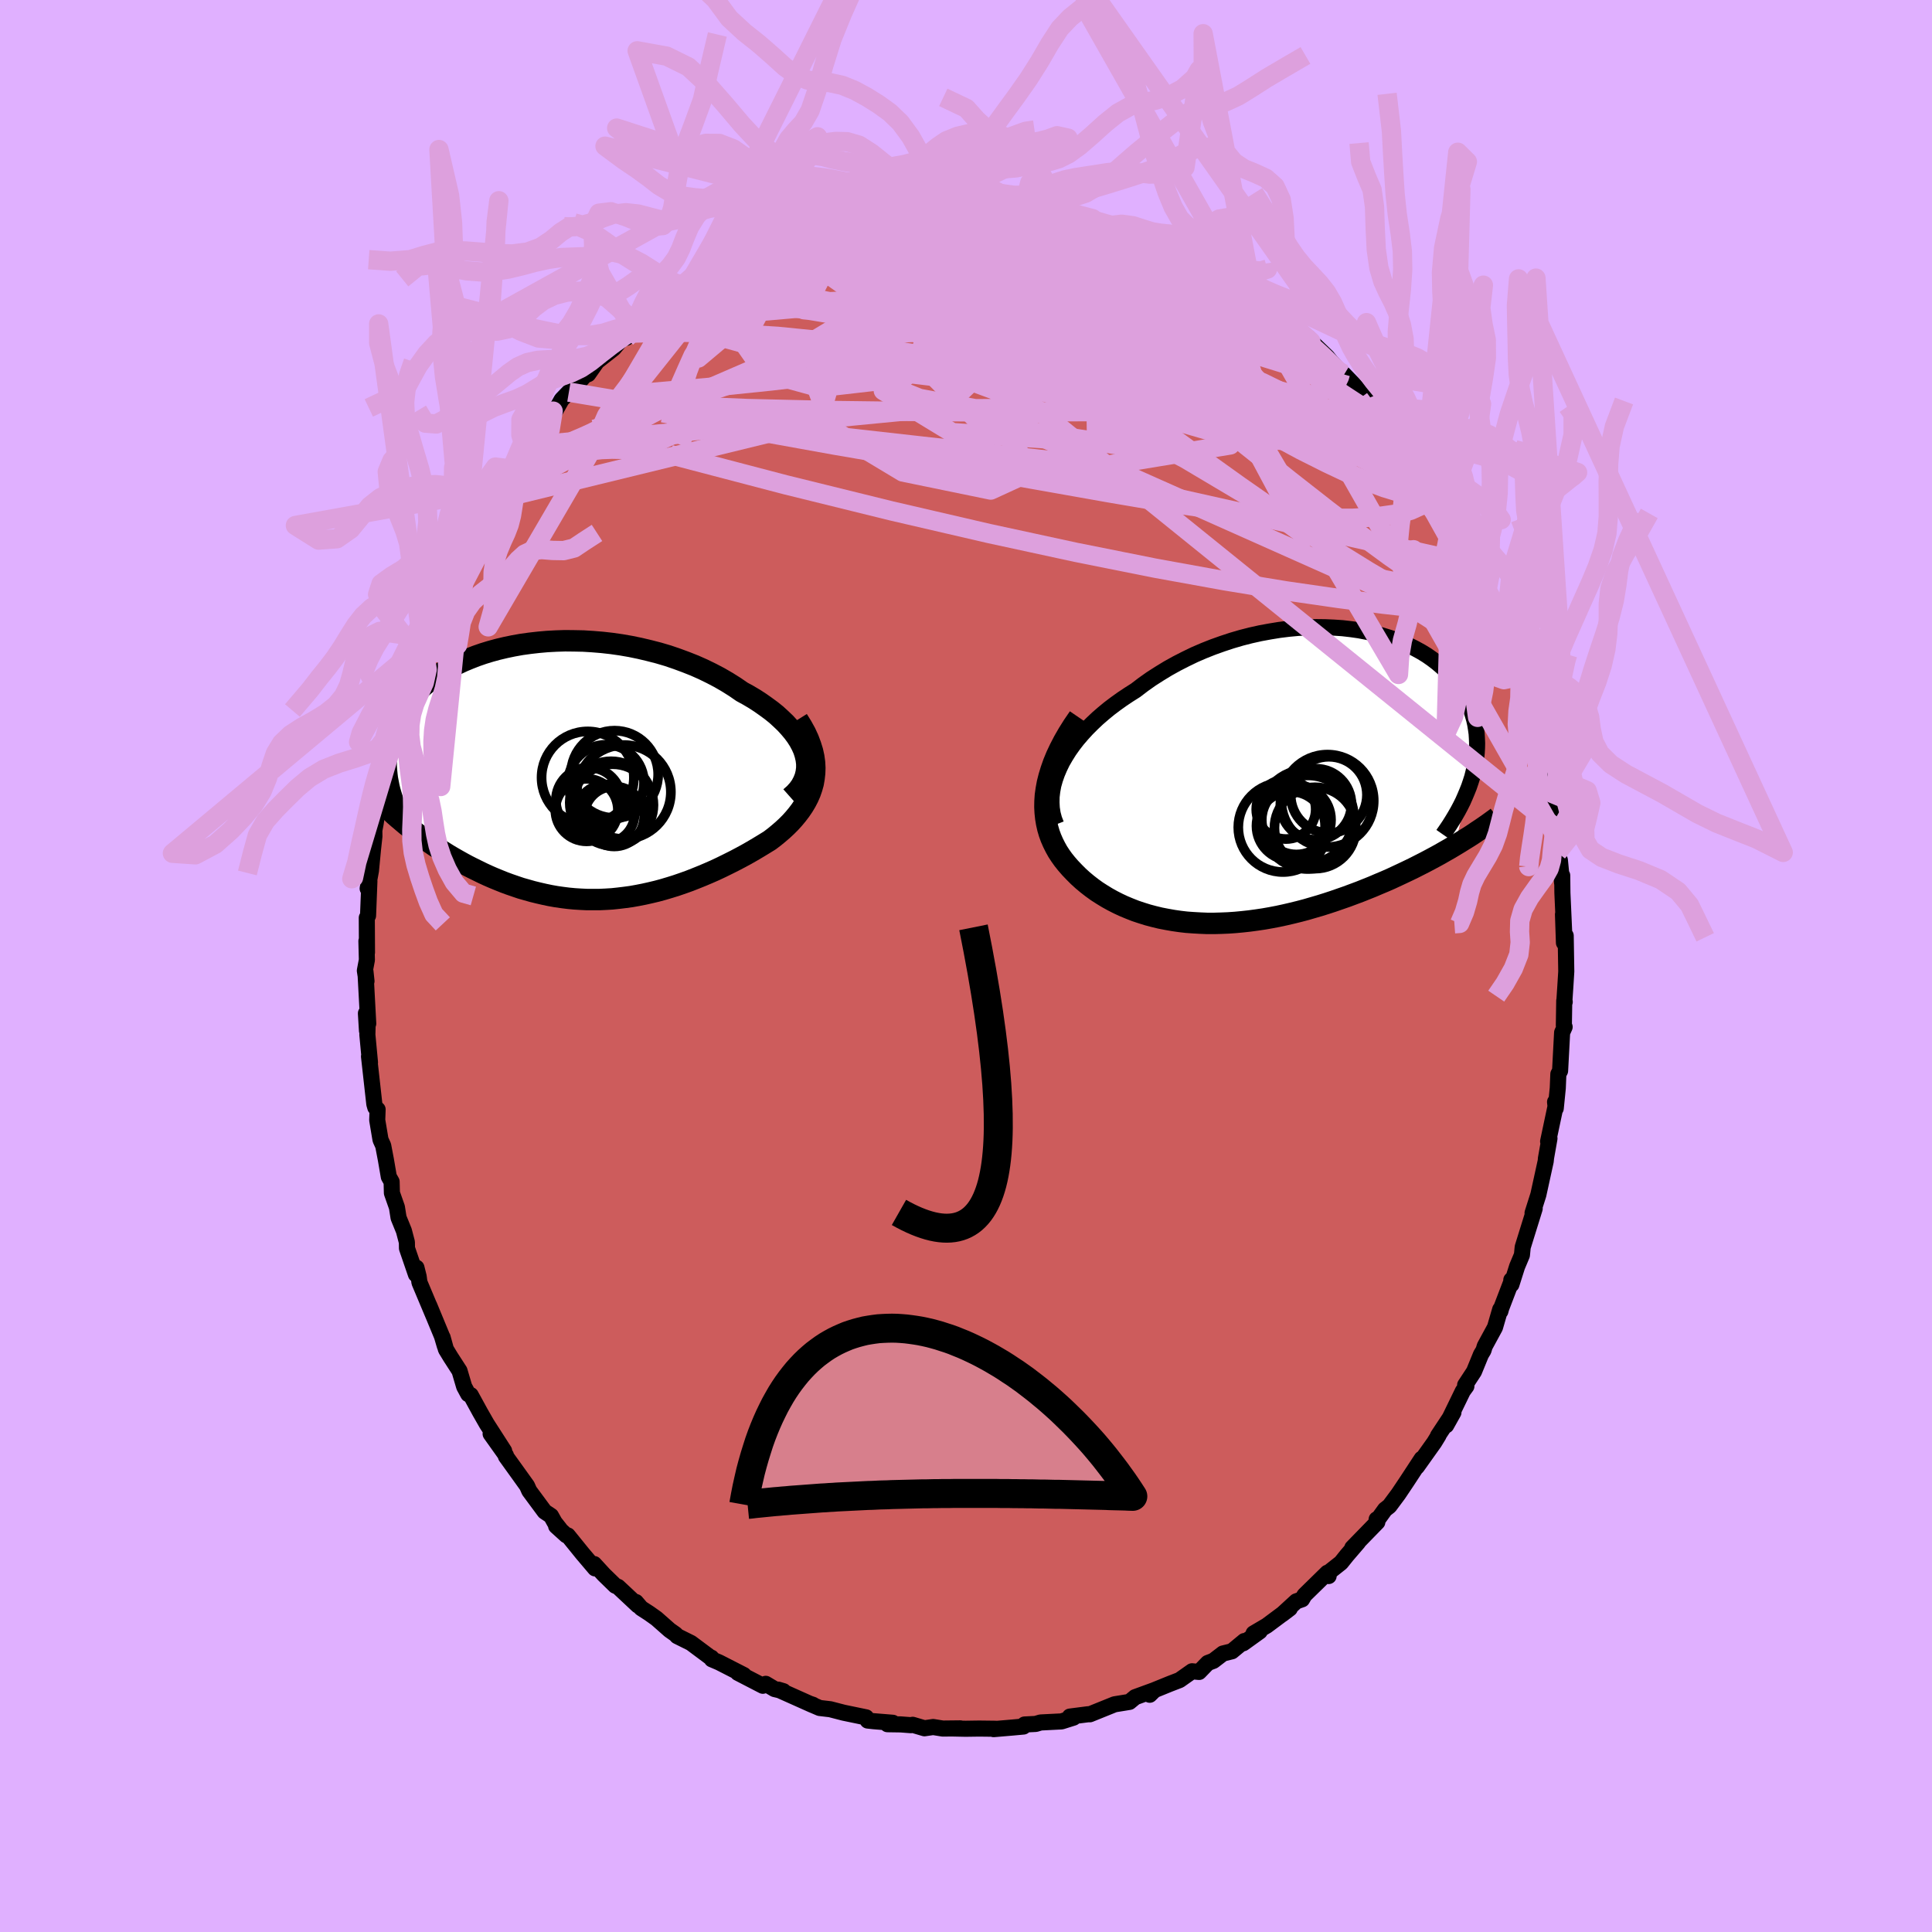 <svg viewBox="-100 -100 200 200" xmlns="http://www.w3.org/2000/svg" width="500" height="500" id="face-svg">
    <defs>
      <clipPath id="leftEyeClipPath">
        <polyline points="24.67,-1.77 24.52,-2.24 24.31,-2.71 24.06,-3.18 23.76,-3.65 23.42,-4.11 23.04,-4.56 22.63,-5.01 22.17,-5.45 21.69,-5.89 21.17,-6.31 20.61,-6.72 20.03,-7.13 19.43,-7.52 18.79,-7.9 18.13,-8.26 17.39,-8.77 16.61,-9.26 15.8,-9.73 14.96,-10.17 14.1,-10.59 13.22,-10.98 12.31,-11.34 11.39,-11.68 10.45,-12 9.5,-12.28 8.53,-12.53 7.56,-12.76 6.59,-12.96 5.61,-13.13 4.63,-13.27 3.65,-13.38 2.68,-13.46 1.72,-13.52 0.76,-13.54 -0.19,-13.55 -1.12,-13.52 -2.04,-13.47 -2.94,-13.39 -3.82,-13.29 -4.69,-13.17 -5.53,-13.02 -6.35,-12.85 -7.15,-12.66 -7.92,-12.45 -8.67,-12.22 -9.39,-11.97 -10.08,-11.7 -10.75,-11.42 -11.39,-11.12 -11.99,-10.81 -12.57,-10.49 -13.12,-10.15 -13.64,-9.8 -14.13,-9.44 -14.59,-9.08 -15.03,-8.7 -15.43,-8.32 -15.81,-7.93 -16.16,-7.54 -16.48,-7.14 -16.78,-6.74 -17.05,-6.34 -17.31,-5.93 -17.53,-5.52 -17.74,-5.12 -17.93,-4.71 -18.1,-4.3 -18.24,-3.88 -18.37,-3.47 -18.47,-3.05 -18.55,-2.63 -18.62,-2.21 -18.67,-1.79 -18.69,-1.37 -18.7,-0.95 -18.7,-0.53 -18.67,-0.12 -18.63,0.3 -18.58,0.72 -16.68,5.48 -16.28,5.8 -15.86,6.13 -15.44,6.45 -15.01,6.77 -14.58,7.09 -14.13,7.4 -13.68,7.71 -13.22,8.01 -12.75,8.31 -12.27,8.61 -11.78,8.9 -11.29,9.18 -10.79,9.46 -10.29,9.73 -9.78,9.99 -9.25,10.25 -8.72,10.51 -8.18,10.76 -7.63,11 -7.07,11.23 -6.5,11.46 -5.93,11.67 -5.35,11.87 -4.76,12.07 -4.16,12.24 -3.56,12.41 -2.95,12.56 -2.34,12.7 -1.72,12.83 -1.1,12.94 -0.47,13.03 0.16,13.11 0.8,13.17 1.44,13.21 2.08,13.24 2.73,13.24 3.38,13.24 4.03,13.21 4.69,13.17 5.35,13.1 6.01,13.02 6.67,12.93 7.34,12.81 8,12.68 8.67,12.53 9.34,12.37 10,12.19 10.67,11.99 11.34,11.78 12.01,11.55 12.68,11.31 13.34,11.05 14.01,10.78 14.67,10.5 15.33,10.21 15.99,9.9 16.64,9.58 17.28,9.26 17.93,8.92 18.56,8.58 19.19,8.22 19.8,7.86 20.41,7.49 21.01,7.12 21.47,6.77 21.91,6.41 22.34,6.04 22.75,5.66 23.14,5.27 23.51,4.86 23.85,4.45 24.17,4.03 24.47,3.59 24.74,3.14 24.98,2.68 25.19,2.2 25.36,1.71 25.5,1.21 25.59,0.69" />
      </clipPath>
      <clipPath id="rightEyeClipPath">
        <polyline points="-23.16,-0.92 -22.87,-1.52 -22.53,-2.11 -22.16,-2.7 -21.75,-3.28 -21.31,-3.85 -20.83,-4.41 -20.32,-4.97 -19.78,-5.51 -19.21,-6.05 -18.61,-6.57 -17.99,-7.08 -17.34,-7.57 -16.67,-8.05 -15.98,-8.51 -15.27,-8.96 -14.47,-9.57 -13.65,-10.15 -12.79,-10.7 -11.92,-11.23 -11.02,-11.73 -10.1,-12.2 -9.17,-12.65 -8.22,-13.06 -7.26,-13.44 -6.28,-13.79 -5.31,-14.11 -4.32,-14.4 -3.34,-14.65 -2.35,-14.87 -1.37,-15.05 -0.39,-15.21 0.58,-15.33 1.54,-15.42 2.49,-15.47 3.43,-15.5 4.35,-15.49 5.26,-15.45 6.15,-15.39 7.02,-15.29 7.86,-15.17 8.69,-15.01 9.49,-14.84 10.26,-14.63 11.01,-14.4 11.72,-14.15 12.42,-13.88 13.08,-13.58 13.71,-13.26 14.31,-12.93 14.88,-12.58 15.41,-12.21 15.92,-11.82 16.39,-11.42 16.84,-11.01 17.25,-10.59 17.63,-10.15 17.98,-9.7 18.3,-9.25 18.59,-8.79 18.85,-8.32 19.09,-7.85 19.3,-7.38 19.48,-6.9 19.63,-6.42 19.77,-5.94 19.88,-5.45 19.96,-4.97 20.03,-4.47 20.06,-3.98 20.08,-3.48 20.07,-2.99 20.04,-2.49 19.99,-1.98 19.91,-1.48 19.82,-0.98 19.7,-0.48 19.57,0.03 19.41,0.53 19.24,1.03 17.77,7.11 17.27,7.41 16.76,7.7 16.24,8 15.71,8.29 15.17,8.58 14.62,8.87 14.05,9.16 13.48,9.45 12.9,9.73 12.31,10.01 11.71,10.29 11.11,10.57 10.49,10.84 9.87,11.1 9.24,11.37 8.59,11.63 7.94,11.89 7.27,12.14 6.6,12.39 5.91,12.63 5.22,12.87 4.52,13.1 3.82,13.32 3.1,13.53 2.38,13.74 1.66,13.93 0.93,14.11 0.2,14.28 -0.54,14.44 -1.27,14.58 -2.01,14.71 -2.75,14.82 -3.49,14.92 -4.22,15 -4.96,15.07 -5.69,15.12 -6.42,15.15 -7.14,15.17 -7.86,15.17 -8.58,15.14 -9.29,15.1 -9.99,15.05 -10.68,14.97 -11.37,14.87 -12.05,14.75 -12.72,14.62 -13.38,14.46 -14.02,14.29 -14.66,14.09 -15.29,13.88 -15.9,13.64 -16.5,13.39 -17.08,13.12 -17.65,12.83 -18.21,12.52 -18.75,12.19 -19.28,11.85 -19.78,11.49 -20.27,11.11 -20.75,10.71 -21.2,10.3 -21.63,9.87 -22.05,9.43 -22.44,8.98 -22.76,8.58 -23.06,8.16 -23.34,7.73 -23.59,7.28 -23.82,6.82 -24.03,6.34 -24.21,5.85 -24.36,5.34 -24.48,4.81 -24.57,4.27 -24.63,3.71 -24.66,3.13 -24.65,2.53 -24.61,1.92 -24.52,1.28" />
      </clipPath>
      <filter id="fuzzy">
        <feTurbulence id="turbulence" baseFrequency="0.05" numOctaves="3" type="noise" result="noise" />
        <feDisplacementMap in="SourceGraphic" in2="noise" scale="2" />
      </filter>
      <linearGradient id="rainbowGradient" x1="0%" y1="0%" x2="100%" y2="0%">
        <stop offset="0%" style="stop-color: [object Object]; stop-opacity: 1" />
        <stop offset="50%" style="stop-color: [object Object]; stop-opacity: 1" />
        <stop offset="100%" style="stop-color: [object Object]; stop-opacity: 1" />
      </linearGradient>
    </defs>
    <rect x="-100" y="-100" width="100%" height="100%" fill="rgb(224, 176, 255)" />
    <polyline id="faceContour" points="62.14,0.57 62.05,2.02 61.95,3.52 61.98,3.72 61.93,3.59 61.89,6.16 61.97,6.31 61.71,6.89 61.5,10.85 61.32,11.19 61.26,12.64 61.05,14.74 60.98,14.07 61.04,14.48 60.26,18.16 60.4,17.85 60.03,19.95 60.04,19.92 60.01,20.21 59.25,23.68 58.65,25.57 58.8,25.27 58.87,25.11 57.63,29.1 57.55,29.92 57.05,31.11 56.46,32.97 56.45,32.5 56.56,32.4 55.41,35.41 55.32,35.74 55.3,35.55 54.76,37.41 53.7,39.36 53.57,39.79 53.31,40.22 52.59,41.98 51.67,43.38 51.8,43.5 51.43,44.01 49.71,47.55 50.46,46.21 48.86,48.63 48.92,48.59 48.48,49.31 46.68,51.84 47.17,51.01 45.63,53.36 44.76,54.66 43.83,55.91 43.38,56.26 42.49,57.49 42.51,57.28 42.58,57.57 39.99,60.23 40.59,59.66 39.42,61.02 38.82,61.77 37.57,62.76 37.54,63.15 37.41,62.81 35.04,65.13 34.79,65.56 34.19,65.77 32.73,67.11 33.52,66.51 31.13,68.29 29.77,69.09 30.41,68.88 28.7,70.11 28.81,69.88 27.53,70.94 26.6,71.17 25.61,71.93 25.03,72.15 24.13,73.08 23.4,73.01 22.11,73.92 21.1,74.31 19.38,75.01 19.02,75.44 19.51,74.96 17.51,75.69 17.5,75.7 16.92,76.18 15.38,76.43 12.83,77.46 12.62,77.46 10.75,77.7 11.13,77.81 9.89,78.2 7.72,78.31 7.22,78.46 6.06,78.52 5.95,78.73 4.86,78.83 2.86,79 3.06,78.96 1.36,78.94 -0.04,78.96 -1.48,78.93 -0.59,78.92 -2.4,78.94 -3.4,78.78 -4.3,78.91 -5.52,78.55 -5.71,78.59 -6.76,78.51 -8.13,78.49 -7.58,78.34 -9.55,78.18 -10.18,78.11 -10.34,77.78 -12.66,77.3 -14.05,76.94 -15.15,76.81 -16.2,76.36 -15.84,76.48 -15.93,76.48 -19.44,74.91 -18.9,75.07 -19.82,74.85 -20.73,74.31 -21.03,74.51 -23.62,73.17 -23,73.4 -25.56,72.09 -26.31,71.77 -26.36,71.6 -26.39,71.63 -28.47,70.08 -29.9,69.37 -30.07,69.18 -30.68,68.75 -32.04,67.55 -32.8,67.01 -33.62,66.48 -34.17,65.84 -33.97,66.19 -36.02,64.27 -36.31,64.15 -37.49,63 -38.49,61.91 -38.4,62.36 -39.69,60.84 -41.22,58.95 -41.38,58.93 -42.43,57.98 -42.05,58.27 -42.58,57.6 -42.96,56.92 -43.62,56.48 -45.21,54.33 -45.44,53.81 -46.3,52.61 -47.63,50.76 -47.63,50.65 -49.21,48.43 -47.81,50.2 -49.61,47.4 -50.29,46.21 -51.27,44.42 -51.53,44.32 -51.95,43.54 -52.43,41.91 -53.36,40.47 -53.84,39.68 -54.18,38.45 -53.95,39.34 -54.25,38.32 -55.57,35.13 -55.1,36.27 -56.58,32.75 -56.66,32.15 -56.89,31.23 -56.94,31.93 -57.87,29.22 -57.88,28.59 -58.19,27.41 -58.74,26.06 -58.91,24.98 -59.43,23.5 -59.46,22.33 -59.75,21.82 -60.05,20.07 -60.33,18.6 -60.61,17.98 -60.95,15.95 -60.91,14.85 -61.15,14.64 -61.25,14.29 -61.8,9.36 -61.7,9.98 -61.97,7.12 -61.94,5.92 -62.01,6.7 -62.12,4.9 -61.88,5.96 -62.17,0.55 -62.06,1.57 -62.23,0.48 -62.02,-0.63 -62.07,-2.58 -62.01,-1.4 -62.03,-4.99 -61.9,-5.21 -61.76,-8.78 -61.94,-8.02 -61.6,-9.86 -61.39,-12.06 -61.24,-13.43 -61.25,-14.03 -61.11,-14.77 -60.79,-16.88 -60.44,-18.75 -60.33,-19.45 -59.91,-20.47 -60.18,-20.47 -59.64,-21.98 -59.33,-23.47 -59.65,-22.63 -58.67,-25.88 -58.6,-26.12 -58.02,-27.89 -58.18,-27.83 -57.88,-29.24 -56.66,-32 -56.65,-32.67 -56.33,-33.25 -56.32,-33.66 -55.14,-36.22 -55.42,-35.47 -54.84,-37.11 -54.31,-38.56 -53.21,-40.94 -52.75,-41.84 -52.44,-42.57 -52.17,-42.84 -51.3,-44.47 -50.42,-45.91 -49.95,-46.97 -49.93,-46.67 -48.63,-49.27 -49.16,-48.15 -48.76,-49.32 -47.62,-50.68 -47.05,-51.44 -45.67,-53.59 -45.53,-53.84 -44.92,-54.75 -43.62,-56.29 -42.74,-57.44 -42.67,-57.2 -41.86,-58.63 -41.11,-59.41 -40.59,-59.83 -39.46,-61.13 -39.11,-61.27 -38.2,-62.57 -36.47,-63.93 -35.44,-65.17 -34.48,-65.87 -35.16,-65.03 -34.36,-65.94 -33.15,-66.73 -32.97,-66.76 -31.75,-68 -30.35,-68.92 -29.16,-69.94 -29.61,-69.66 -26.7,-71.51 -28.69,-69.95 -27.46,-70.94 -26.82,-71.55 -25.83,-71.9 -23.52,-73.33 -21.9,-73.99 -22.08,-73.83 -20.04,-75.05 -19.42,-75.18 -19.08,-75.03 -18.34,-75.36 -15.9,-76.55 -15.8,-76.57 -15.75,-76.29 -13.94,-77.07 -13.81,-77.13 -13.08,-77.42 -11.82,-77.44 -9.93,-77.89 -9.1,-78 -8.16,-78.19 -7.08,-78.37 -6.19,-78.62 -5.92,-78.53 -4.17,-78.78 -2.99,-78.93 -3.09,-78.79 -2.5,-78.83 -2.06,-78.84 1.38,-79.09 1.47,-79.19 0.45,-79.21 3.16,-78.92 4.23,-78.77 6.03,-78.8 6.45,-78.8 6.46,-78.7 8.23,-78.43 8.1,-78.48 9.62,-78.08 9.64,-78.18 10.27,-78.06 13.12,-77.36 13.01,-77.15 15.1,-76.52 15.16,-76.68 15.75,-76.57 17.25,-76.02 19.1,-75.09 19.67,-74.96 19.54,-75.1 20.41,-74.45 22.11,-73.83 23.45,-73.29 23.39,-73.22 24,-72.97 25.46,-71.84 26.65,-71.49 27.56,-70.77 29.2,-69.8 29.33,-69.58 30.69,-68.83 29.71,-69.41 32.22,-67.46 32.54,-67.39 34.66,-65.68 34.2,-65.95 35.5,-64.99 35.18,-65.18 37.39,-63.05 37.8,-62.54 39.09,-61.14 38.47,-61.79 39.06,-61.31 40.49,-59.83 41.12,-59.08 41.85,-58.41 42.35,-57.99 43.25,-56.92 43.99,-55.94 44.38,-55.19 45.14,-54.48 46.61,-52.33 46.08,-52.9 47.45,-51.14 47.45,-50.52 47.28,-50.86 48.98,-48.57 49.94,-46.99 50.19,-46.68 50.11,-46.38 51.46,-44.18 51.83,-43.22 52.88,-41.49 52.3,-42.2 53.59,-39.72 53.94,-38.93 54.78,-36.93 55.05,-36.46 55.51,-35.41 55.67,-34.92 56.03,-33.76 56.39,-33.1 56.55,-31.98 57.35,-29.69 57.37,-30 57.89,-28.14 58.79,-25.6 58.6,-26.49 59.04,-23.49 59.1,-23.75 59.65,-21.88 59.79,-20.98 60.12,-19.36 60.37,-18.62 60.48,-16.87 60.78,-15.19 60.95,-14.37 61.18,-13.23 61.22,-11.75 61.42,-9.87 61.48,-10.94 61.71,-8.58 61.72,-9.37 61.74,-7.56 61.92,-3.54 61.8,-5.34 61.9,-2.4 62.08,-3.14 62.14,0.57 62.05,2.02" fill="rgb(205, 92, 92)" stroke="black" stroke-width="1.667" stroke-linejoin="round" filter="url(#fuzzy)" />
    <g transform="translate(32.83 -19.58)">
      <polyline id="rightCountour" points="-23.16,-0.92 -22.87,-1.52 -22.53,-2.11 -22.16,-2.7 -21.75,-3.28 -21.31,-3.85 -20.83,-4.41 -20.32,-4.97 -19.78,-5.51 -19.21,-6.05 -18.61,-6.57 -17.99,-7.08 -17.34,-7.57 -16.67,-8.05 -15.98,-8.51 -15.27,-8.96 -14.47,-9.57 -13.65,-10.15 -12.79,-10.7 -11.92,-11.23 -11.02,-11.73 -10.1,-12.2 -9.17,-12.65 -8.22,-13.06 -7.26,-13.44 -6.28,-13.79 -5.31,-14.11 -4.32,-14.4 -3.34,-14.65 -2.35,-14.87 -1.37,-15.05 -0.39,-15.21 0.58,-15.33 1.54,-15.42 2.49,-15.47 3.43,-15.5 4.35,-15.49 5.26,-15.45 6.15,-15.39 7.02,-15.29 7.86,-15.17 8.69,-15.01 9.49,-14.84 10.26,-14.63 11.01,-14.4 11.72,-14.15 12.42,-13.88 13.08,-13.58 13.71,-13.26 14.31,-12.93 14.88,-12.58 15.41,-12.21 15.92,-11.82 16.39,-11.42 16.84,-11.01 17.25,-10.59 17.63,-10.15 17.98,-9.7 18.3,-9.25 18.59,-8.79 18.85,-8.32 19.09,-7.85 19.3,-7.38 19.48,-6.9 19.63,-6.42 19.77,-5.94 19.88,-5.45 19.96,-4.97 20.03,-4.47 20.06,-3.98 20.08,-3.48 20.07,-2.99 20.04,-2.49 19.99,-1.98 19.91,-1.48 19.82,-0.98 19.7,-0.48 19.57,0.03 19.41,0.53 19.24,1.03 17.77,7.11 17.27,7.41 16.76,7.7 16.24,8 15.71,8.29 15.17,8.58 14.62,8.87 14.05,9.16 13.48,9.45 12.9,9.73 12.31,10.01 11.71,10.29 11.11,10.57 10.49,10.84 9.87,11.1 9.24,11.37 8.59,11.63 7.94,11.89 7.27,12.14 6.6,12.39 5.91,12.63 5.22,12.87 4.52,13.1 3.82,13.32 3.1,13.53 2.38,13.74 1.66,13.93 0.93,14.11 0.2,14.28 -0.54,14.44 -1.27,14.58 -2.01,14.71 -2.75,14.82 -3.49,14.92 -4.22,15 -4.96,15.07 -5.69,15.12 -6.42,15.15 -7.14,15.17 -7.86,15.17 -8.58,15.14 -9.29,15.1 -9.99,15.05 -10.68,14.97 -11.37,14.87 -12.05,14.75 -12.72,14.62 -13.38,14.46 -14.02,14.29 -14.66,14.09 -15.29,13.88 -15.9,13.64 -16.5,13.39 -17.08,13.12 -17.65,12.83 -18.21,12.52 -18.75,12.19 -19.28,11.85 -19.78,11.49 -20.27,11.11 -20.75,10.71 -21.2,10.3 -21.63,9.87 -22.05,9.43 -22.44,8.98 -22.76,8.58 -23.06,8.16 -23.34,7.73 -23.59,7.28 -23.82,6.82 -24.03,6.34 -24.21,5.85 -24.36,5.34 -24.48,4.81 -24.57,4.27 -24.63,3.71 -24.66,3.13 -24.65,2.53 -24.61,1.92 -24.52,1.28" fill="white" stroke="white" stroke-width="0" stroke-linejoin="round" filter="url(#fuzzy)" />
    </g>
    <g transform="translate(-41.32 -20.12)">
      <polyline id="leftCountour" points="24.67,-1.77 24.52,-2.24 24.31,-2.71 24.06,-3.18 23.76,-3.65 23.42,-4.11 23.04,-4.56 22.63,-5.01 22.17,-5.45 21.69,-5.89 21.17,-6.31 20.61,-6.72 20.03,-7.13 19.43,-7.52 18.79,-7.9 18.13,-8.26 17.39,-8.77 16.61,-9.26 15.8,-9.73 14.96,-10.17 14.1,-10.59 13.22,-10.98 12.31,-11.34 11.39,-11.68 10.45,-12 9.5,-12.28 8.53,-12.53 7.56,-12.76 6.59,-12.96 5.61,-13.13 4.63,-13.27 3.65,-13.38 2.68,-13.46 1.72,-13.52 0.76,-13.54 -0.19,-13.55 -1.12,-13.52 -2.04,-13.47 -2.94,-13.39 -3.82,-13.29 -4.69,-13.17 -5.53,-13.02 -6.35,-12.85 -7.15,-12.66 -7.92,-12.45 -8.67,-12.22 -9.39,-11.97 -10.08,-11.7 -10.75,-11.42 -11.39,-11.12 -11.99,-10.81 -12.57,-10.49 -13.12,-10.15 -13.64,-9.8 -14.13,-9.44 -14.59,-9.08 -15.03,-8.7 -15.43,-8.32 -15.81,-7.93 -16.16,-7.54 -16.48,-7.14 -16.78,-6.74 -17.05,-6.34 -17.31,-5.93 -17.53,-5.52 -17.74,-5.12 -17.93,-4.71 -18.1,-4.3 -18.24,-3.88 -18.37,-3.47 -18.47,-3.05 -18.55,-2.63 -18.62,-2.21 -18.67,-1.79 -18.69,-1.37 -18.7,-0.95 -18.7,-0.53 -18.67,-0.12 -18.63,0.3 -18.58,0.72 -16.68,5.48 -16.28,5.8 -15.86,6.13 -15.44,6.45 -15.01,6.77 -14.58,7.09 -14.13,7.4 -13.68,7.71 -13.22,8.01 -12.75,8.31 -12.27,8.61 -11.78,8.9 -11.29,9.18 -10.79,9.46 -10.29,9.73 -9.78,9.99 -9.25,10.25 -8.72,10.51 -8.18,10.76 -7.63,11 -7.07,11.23 -6.5,11.46 -5.93,11.67 -5.35,11.87 -4.76,12.07 -4.16,12.24 -3.56,12.41 -2.95,12.56 -2.34,12.7 -1.72,12.83 -1.1,12.94 -0.47,13.03 0.16,13.11 0.8,13.17 1.44,13.21 2.08,13.24 2.73,13.24 3.38,13.24 4.03,13.21 4.69,13.17 5.35,13.1 6.01,13.02 6.67,12.93 7.34,12.81 8,12.68 8.67,12.53 9.34,12.37 10,12.19 10.67,11.99 11.34,11.78 12.01,11.55 12.68,11.31 13.34,11.05 14.01,10.78 14.67,10.5 15.33,10.21 15.99,9.9 16.64,9.58 17.28,9.26 17.93,8.92 18.56,8.58 19.19,8.22 19.8,7.86 20.41,7.49 21.01,7.12 21.47,6.77 21.91,6.41 22.34,6.04 22.75,5.66 23.14,5.27 23.51,4.86 23.85,4.45 24.17,4.03 24.47,3.59 24.74,3.14 24.98,2.68 25.19,2.2 25.36,1.71 25.5,1.21 25.59,0.69" fill="white" stroke="white" stroke-width="0" stroke-linejoin="round" filter="url(#fuzzy)" />
    </g>
    <g transform="translate(32.83 -19.58)">
      <polyline id="rightUpper" points="-23.5,4.92 -23.71,4.37 -23.86,3.81 -23.95,3.23 -23.98,2.65 -23.97,2.06 -23.9,1.47 -23.79,0.87 -23.62,0.27 -23.41,-0.33 -23.16,-0.92 -22.87,-1.52 -22.53,-2.11 -22.16,-2.7 -21.75,-3.28 -21.31,-3.85 -20.83,-4.41 -20.32,-4.97 -19.78,-5.51 -19.21,-6.05 -18.61,-6.57 -17.99,-7.08 -17.34,-7.57 -16.67,-8.05 -15.98,-8.51 -15.27,-8.96 -14.47,-9.57 -13.65,-10.15 -12.79,-10.7 -11.92,-11.23 -11.02,-11.73 -10.1,-12.2 -9.17,-12.65 -8.22,-13.06 -7.26,-13.44 -6.28,-13.79 -5.31,-14.11 -4.32,-14.4 -3.34,-14.65 -2.35,-14.87 -1.37,-15.05 -0.39,-15.21 0.58,-15.33 1.54,-15.42 2.49,-15.47 3.43,-15.5 4.35,-15.49 5.26,-15.45 6.15,-15.39 7.02,-15.29 7.86,-15.17 8.69,-15.01 9.49,-14.84 10.26,-14.63 11.01,-14.4 11.72,-14.15 12.42,-13.88 13.08,-13.58 13.71,-13.26 14.31,-12.93 14.88,-12.58 15.41,-12.21 15.92,-11.82 16.39,-11.42 16.84,-11.01 17.25,-10.59 17.63,-10.15 17.98,-9.7 18.3,-9.25 18.59,-8.79 18.85,-8.32 19.09,-7.85 19.3,-7.38 19.48,-6.9 19.63,-6.42 19.77,-5.94 19.88,-5.45 19.96,-4.97 20.03,-4.47 20.06,-3.98 20.08,-3.48 20.07,-2.99 20.04,-2.49 19.99,-1.98 19.91,-1.48 19.82,-0.98 19.7,-0.48 19.57,0.03 19.41,0.53 19.24,1.03 19.04,1.53 18.83,2.03 18.61,2.53 18.36,3.03 18.1,3.52 17.82,4.01 17.52,4.51 17.22,4.99 16.89,5.48 16.55,5.97" fill="none" stroke="black" stroke-width="1.667" stroke-linejoin="round" filter="url(#fuzzy)" />
      <polyline id="rightLower" points="-21.16,-6.16 -21.74,-5.31 -22.25,-4.5 -22.71,-3.7 -23.11,-2.93 -23.47,-2.17 -23.77,-1.44 -24.02,-0.73 -24.23,-0.04 -24.4,0.63 -24.52,1.28 -24.61,1.92 -24.65,2.53 -24.66,3.13 -24.63,3.71 -24.57,4.27 -24.48,4.81 -24.36,5.34 -24.21,5.85 -24.03,6.34 -23.82,6.82 -23.59,7.28 -23.34,7.73 -23.06,8.16 -22.76,8.58 -22.44,8.98 -22.05,9.43 -21.63,9.87 -21.2,10.3 -20.75,10.71 -20.27,11.11 -19.78,11.49 -19.28,11.85 -18.75,12.19 -18.21,12.52 -17.65,12.83 -17.08,13.12 -16.5,13.39 -15.9,13.64 -15.29,13.88 -14.66,14.09 -14.02,14.29 -13.38,14.46 -12.72,14.62 -12.05,14.75 -11.37,14.87 -10.68,14.97 -9.99,15.05 -9.29,15.1 -8.58,15.14 -7.86,15.17 -7.14,15.17 -6.42,15.15 -5.69,15.12 -4.96,15.07 -4.22,15 -3.49,14.92 -2.75,14.82 -2.01,14.71 -1.27,14.58 -0.54,14.44 0.2,14.28 0.93,14.11 1.66,13.93 2.38,13.74 3.1,13.53 3.82,13.32 4.52,13.1 5.22,12.87 5.91,12.63 6.6,12.39 7.27,12.14 7.94,11.89 8.59,11.63 9.24,11.37 9.87,11.1 10.49,10.84 11.11,10.57 11.71,10.29 12.31,10.01 12.9,9.73 13.48,9.45 14.05,9.16 14.62,8.87 15.17,8.58 15.71,8.29 16.24,8 16.76,7.7 17.27,7.41 17.77,7.11 18.25,6.82 18.73,6.52 19.2,6.23 19.65,5.94 20.09,5.64 20.53,5.35 20.95,5.06 21.36,4.77 21.76,4.48 22.15,4.19" fill="none" stroke="black" stroke-width="2.222" stroke-linejoin="round" filter="url(#fuzzy)" />
      <circle r="3.552" cx="0.793" cy="5.08" stroke="black" fill="none" stroke-width="1.0" filter="url(#fuzzy)" clip-path="url(#rightEyeClipPath)" /><circle r="3.586" cx="1.373" cy="4.45" stroke="black" fill="none" stroke-width="1.0" filter="url(#fuzzy)" clip-path="url(#rightEyeClipPath)" /><circle r="3.948" cx="4.728" cy="1.865" stroke="black" fill="none" stroke-width="1.0" filter="url(#fuzzy)" clip-path="url(#rightEyeClipPath)" /><circle r="4.846" cx="2.573" cy="4.695" stroke="black" fill="none" stroke-width="1.0" filter="url(#fuzzy)" clip-path="url(#rightEyeClipPath)" /><circle r="4.784" cx="4.593" cy="2.48" stroke="black" fill="none" stroke-width="1.0" filter="url(#fuzzy)" clip-path="url(#rightEyeClipPath)" /><circle r="4.212" cx="3.313" cy="5.29" stroke="black" fill="none" stroke-width="1.0" filter="url(#fuzzy)" clip-path="url(#rightEyeClipPath)" /><circle r="4.86" cx="2.443" cy="4.11" stroke="black" fill="none" stroke-width="1.0" filter="url(#fuzzy)" clip-path="url(#rightEyeClipPath)" /><circle r="3.68" cx="3.393" cy="2.835" stroke="black" fill="none" stroke-width="1.0" filter="url(#fuzzy)" clip-path="url(#rightEyeClipPath)" /><circle r="4.626" cx="-0.017" cy="5.225" stroke="black" fill="none" stroke-width="1.0" filter="url(#fuzzy)" clip-path="url(#rightEyeClipPath)" /><circle r="3.078" cx="0.293" cy="3.36" stroke="black" fill="none" stroke-width="1.0" filter="url(#fuzzy)" clip-path="url(#rightEyeClipPath)" />
      </g>
    <g transform="translate(-41.32 -20.12)">
      <polyline id="leftUpper" points="23.15,2.66 23.59,2.27 23.96,1.86 24.26,1.44 24.49,1 24.67,0.55 24.78,0.1 24.84,-0.36 24.84,-0.83 24.78,-1.3 24.67,-1.77 24.52,-2.24 24.31,-2.71 24.06,-3.18 23.76,-3.65 23.42,-4.11 23.04,-4.56 22.63,-5.01 22.17,-5.45 21.69,-5.89 21.17,-6.31 20.61,-6.72 20.03,-7.13 19.43,-7.52 18.79,-7.9 18.13,-8.26 17.39,-8.77 16.61,-9.26 15.8,-9.73 14.96,-10.17 14.1,-10.59 13.22,-10.98 12.31,-11.34 11.39,-11.68 10.45,-12 9.5,-12.28 8.53,-12.53 7.56,-12.76 6.59,-12.96 5.61,-13.13 4.63,-13.27 3.65,-13.38 2.68,-13.46 1.72,-13.52 0.76,-13.54 -0.19,-13.55 -1.12,-13.52 -2.04,-13.47 -2.94,-13.39 -3.82,-13.29 -4.69,-13.17 -5.53,-13.02 -6.35,-12.85 -7.15,-12.66 -7.92,-12.45 -8.67,-12.22 -9.39,-11.97 -10.08,-11.7 -10.75,-11.42 -11.39,-11.12 -11.99,-10.81 -12.57,-10.49 -13.12,-10.15 -13.64,-9.8 -14.13,-9.44 -14.59,-9.08 -15.03,-8.7 -15.43,-8.32 -15.81,-7.93 -16.16,-7.54 -16.48,-7.14 -16.78,-6.74 -17.05,-6.34 -17.31,-5.93 -17.53,-5.52 -17.74,-5.12 -17.93,-4.71 -18.1,-4.3 -18.24,-3.88 -18.37,-3.47 -18.47,-3.05 -18.55,-2.63 -18.62,-2.21 -18.67,-1.79 -18.69,-1.37 -18.7,-0.95 -18.7,-0.53 -18.67,-0.12 -18.63,0.3 -18.58,0.72 -18.5,1.14 -18.42,1.55 -18.32,1.97 -18.2,2.38 -18.07,2.8 -17.93,3.21 -17.78,3.61 -17.61,4.02 -17.43,4.43 -17.24,4.83" fill="none" stroke="black" stroke-width="2.222" stroke-linejoin="round" filter="url(#fuzzy)" />
      <polyline id="leftLower" points="23.9,-5.38 24.33,-4.69 24.7,-4.02 25,-3.37 25.24,-2.73 25.43,-2.12 25.56,-1.53 25.64,-0.95 25.67,-0.38 25.65,0.16 25.59,0.69 25.5,1.21 25.36,1.71 25.19,2.2 24.98,2.68 24.74,3.14 24.47,3.59 24.17,4.03 23.85,4.45 23.51,4.86 23.14,5.27 22.75,5.66 22.34,6.04 21.91,6.41 21.47,6.77 21.01,7.12 20.41,7.49 19.8,7.86 19.19,8.22 18.56,8.58 17.93,8.92 17.28,9.26 16.64,9.58 15.99,9.9 15.33,10.21 14.67,10.5 14.01,10.78 13.34,11.05 12.68,11.31 12.01,11.55 11.34,11.78 10.67,11.99 10,12.19 9.34,12.37 8.67,12.53 8,12.68 7.34,12.81 6.67,12.93 6.01,13.02 5.35,13.1 4.69,13.17 4.03,13.21 3.38,13.24 2.73,13.24 2.08,13.24 1.44,13.21 0.8,13.17 0.16,13.11 -0.47,13.03 -1.1,12.94 -1.72,12.83 -2.34,12.7 -2.95,12.56 -3.56,12.41 -4.16,12.24 -4.76,12.07 -5.35,11.87 -5.93,11.67 -6.5,11.46 -7.07,11.23 -7.63,11 -8.18,10.76 -8.72,10.51 -9.25,10.25 -9.78,9.99 -10.29,9.73 -10.79,9.46 -11.29,9.18 -11.78,8.9 -12.27,8.61 -12.75,8.31 -13.22,8.01 -13.68,7.71 -14.13,7.4 -14.58,7.09 -15.01,6.77 -15.44,6.45 -15.86,6.13 -16.28,5.8 -16.68,5.48 -17.07,5.15 -17.46,4.82 -17.84,4.49 -18.2,4.15 -18.56,3.82 -18.91,3.48 -19.25,3.15 -19.59,2.82 -19.91,2.48 -20.23,2.14" fill="none" stroke="black" stroke-width="2.222" stroke-linejoin="round" filter="url(#fuzzy)" />
      <circle r="3.018" cx="4.002" cy="4.344" stroke="black" fill="none" stroke-width="1.0" filter="url(#fuzzy)" clip-path="url(#leftEyeClipPath)" /><circle r="4.518" cx="4.937" cy="0.274" stroke="black" fill="none" stroke-width="1.0" filter="url(#fuzzy)" clip-path="url(#leftEyeClipPath)" /><circle r="4.778" cx="2.162" cy="0.614" stroke="black" fill="none" stroke-width="1.0" filter="url(#fuzzy)" clip-path="url(#leftEyeClipPath)" /><circle r="4.862" cx="5.907" cy="2.109" stroke="black" fill="none" stroke-width="1.0" filter="url(#fuzzy)" clip-path="url(#leftEyeClipPath)" /><circle r="3.238" cx="2.047" cy="3.979" stroke="black" fill="none" stroke-width="1.0" filter="url(#fuzzy)" clip-path="url(#leftEyeClipPath)" /><circle r="3.106" cx="4.902" cy="4.639" stroke="black" fill="none" stroke-width="1.0" filter="url(#fuzzy)" clip-path="url(#leftEyeClipPath)" /><circle r="4.282" cx="4.582" cy="3.209" stroke="black" fill="none" stroke-width="1.0" filter="url(#fuzzy)" clip-path="url(#leftEyeClipPath)" /><circle r="3.926" cx="4.062" cy="1.144" stroke="black" fill="none" stroke-width="1.0" filter="url(#fuzzy)" clip-path="url(#leftEyeClipPath)" /><circle r="4.22" cx="4.747" cy="3.449" stroke="black" fill="none" stroke-width="1.0" filter="url(#fuzzy)" clip-path="url(#leftEyeClipPath)" /><circle r="3.398" cx="2.262" cy="2.974" stroke="black" fill="none" stroke-width="1.0" filter="url(#fuzzy)" clip-path="url(#leftEyeClipPath)" />
    </g>
    <g id="hairs">
      <polyline points="10.27,-78.06 12.08,-77.54 13.01,-77.17 13.5,-76.9 13.69,-76.66 13.6,-76.41 13.22,-76.14 12.49,-75.87 11.35,-75.61 9.76,-75.37 7.71,-75.14 5.17,-74.91 2.11,-74.69 -1.53,-74.49 -5.76,-74.32 -10.62,-74.14 -16.11,-73.94" fill="none" stroke="rgb(221, 160, 221)" stroke-width="2" stroke-linejoin="round" filter="url(#fuzzy)" /><polyline points="39.09,-61.14 38.76,-61.34 38.66,-60.98 38.38,-60.41 37.69,-59.84 36.52,-59.33 34.83,-58.88 32.62,-58.47 29.89,-58.11 26.61,-57.82 22.78,-57.6 18.33,-57.46 13.22,-57.39 7.4,-57.36 0.88,-57.36 -6.32,-57.41 -14.16,-57.51 -22.66,-57.71 -31.87,-58.09" fill="none" stroke="rgb(221, 160, 221)" stroke-width="2" stroke-linejoin="round" filter="url(#fuzzy)" /><polyline points="-31.75,-68 -30.48,-68.85 -29.31,-69.53 -28.14,-70.08 -26.94,-70.56 -25.63,-71.02 -24.15,-71.54 -22.45,-72.15 -20.55,-72.83 -18.53,-73.55 -16.46,-74.25 -14.42,-74.91 -12.45,-75.5 -10.57,-76.04 -8.8,-76.52 -7.15,-76.97 -5.67,-77.39 -4.41,-77.78 -3.35,-78.13 -2.45,-78.45 -1.63,-78.71 -1.15,-78.85" fill="none" stroke="rgb(221, 160, 221)" stroke-width="2" stroke-linejoin="round" filter="url(#fuzzy)" /><polyline points="-15.8,-76.57 -15.3,-76.6 -14.53,-76.83 -13.74,-77.07 -12.93,-77.25 -12.11,-77.4 -11.34,-77.51 -10.72,-77.57 -10.28,-77.57 -10.08,-77.48 -10.1,-77.31 -10.36,-77.05 -10.84,-76.7 -11.54,-76.27 -12.45,-75.76 -13.6,-75.17 -15.01,-74.47 -16.74,-73.62 -18.83,-72.61 -21.32,-71.41 -24.19,-70.04 -27.41,-68.55 -31.03,-66.92" fill="none" stroke="rgb(221, 160, 221)" stroke-width="2" stroke-linejoin="round" filter="url(#fuzzy)" /><polyline points="-13.81,-77.13 -12.79,-77.33 -11.31,-77.48 -9.61,-77.6 -7.85,-77.7 -6.06,-77.76 -4.26,-77.78 -2.44,-77.78 -0.61,-77.76 1.19,-77.72 2.94,-77.67 4.59,-77.62 6.13,-77.58 7.56,-77.55 8.87,-77.54 9.96,-77.53 10.73,-77.57 11.02,-77.7" fill="none" stroke="rgb(221, 160, 221)" stroke-width="2" stroke-linejoin="round" filter="url(#fuzzy)" /><polyline points="-22.08,-73.83 -20.49,-74.62 -19.17,-75 -17.74,-75.3 -16.09,-75.63 -14.3,-75.97 -12.44,-76.3 -10.55,-76.6 -8.66,-76.88 -6.76,-77.16 -4.85,-77.43 -2.95,-77.7 -1.08,-77.94 0.68,-78.16 2.26,-78.37 3.63,-78.56 4.87,-78.72" fill="none" stroke="rgb(221, 160, 221)" stroke-width="2" stroke-linejoin="round" filter="url(#fuzzy)" /><polyline points="53.94,-38.93 54.49,-37.55 54.68,-36.79 54.63,-36.31 54.36,-36.02 53.9,-35.85 53.24,-35.79 52.38,-35.88 51.3,-36.12 49.97,-36.57 48.36,-37.24 46.45,-38.16 44.23,-39.35 41.69,-40.84 38.83,-42.61 35.64,-44.68 32.13,-47.04 28.3,-49.71 24.12,-52.7 19.58,-56.01 14.65,-59.68 9.33,-63.7 3.62,-68.1 -2.52,-72.86" fill="none" stroke="rgb(221, 160, 221)" stroke-width="2" stroke-linejoin="round" filter="url(#fuzzy)" /><polyline points="9.64,-78.18 10.85,-77.85 12.46,-77.29 14.07,-76.64 15.67,-75.96 17.29,-75.25 18.95,-74.49 20.64,-73.7 22.29,-72.92 23.85,-72.16 25.27,-71.45 26.52,-70.83 27.57,-70.33 28.37,-69.98 28.92,-69.78 29.31,-69.62" fill="none" stroke="rgb(221, 160, 221)" stroke-width="2" stroke-linejoin="round" filter="url(#fuzzy)" /><polyline points="47.45,-50.52 47.66,-50.11 47.93,-49.15 47.77,-48.3 47.12,-47.67 46.02,-47.17 44.49,-46.78 42.51,-46.5 40.05,-46.35 37.11,-46.35 33.68,-46.49 29.75,-46.8 25.32,-47.32 20.35,-48.04 14.81,-48.98 8.66,-50.07 1.87,-51.27 -5.56,-52.54 -13.61,-53.92 -22.21,-55.47 -31.39,-57.27" fill="none" stroke="rgb(221, 160, 221)" stroke-width="2" stroke-linejoin="round" filter="url(#fuzzy)" /><polyline points="46.08,-52.9 46.88,-51.68 47.19,-50.99 47.38,-50.38 47.47,-49.81 47.39,-49.34 47.08,-49.03 46.53,-48.88 45.73,-48.9 44.66,-49.1 43.31,-49.51 41.65,-50.13 39.67,-50.97 37.36,-52.06 34.69,-53.4 31.66,-55.03 28.25,-56.95 24.46,-59.17 20.3,-61.68 15.8,-64.46 10.94,-67.52 5.64,-70.87 -0.18,-74.54" fill="none" stroke="rgb(221, 160, 221)" stroke-width="2" stroke-linejoin="round" filter="url(#fuzzy)" /><polyline points="9.64,-78.18 10.66,-77.89 11.66,-77.45 12.26,-76.98 12.46,-76.5 12.32,-75.99 11.88,-75.4 11.13,-74.71 10.01,-73.93 8.49,-73.03 6.53,-72.04 4.16,-70.93 1.36,-69.72 -1.87,-68.4 -5.56,-66.97 -9.71,-65.43 -14.34,-63.76 -19.49,-61.93 -25.21,-59.94 -31.55,-57.78 -38.45,-55.57" fill="none" stroke="rgb(221, 160, 221)" stroke-width="2" stroke-linejoin="round" filter="url(#fuzzy)" /><polyline points="53.94,-38.93 54.45,-37.6 54.54,-36.96 54.3,-36.71 53.74,-36.74 52.89,-37 51.73,-37.5 50.25,-38.26 48.46,-39.31 46.31,-40.69 43.79,-42.45 40.85,-44.61 37.44,-47.21 33.52,-50.28 29.06,-53.83 24.08,-57.88 18.63,-62.41 12.76,-67.44 6.23,-72.92" fill="none" stroke="rgb(221, 160, 221)" stroke-width="2" stroke-linejoin="round" filter="url(#fuzzy)" /><polyline points="-34.48,-65.87 -34.29,-65.52 -32.83,-65.56 -30.5,-65.61 -27.44,-65.58 -23.74,-65.45 -19.48,-65.18 -14.74,-64.71 -9.59,-64.04 -4.07,-63.17 1.81,-62.15 8.1,-61.01 14.86,-59.78 22.1,-58.47 29.74,-57.07 37.59,-55.59" fill="none" stroke="rgb(221, 160, 221)" stroke-width="2" stroke-linejoin="round" filter="url(#fuzzy)" /><polyline points="3.16,-78.92 4.26,-78.83 5.14,-78.78 5.7,-78.71 6.01,-78.6 6.1,-78.46 5.98,-78.29 5.65,-78.09 5.11,-77.86 4.33,-77.58 3.27,-77.27 1.84,-76.92 -0.04,-76.54 -2.42,-76.15 -5.3,-75.75 -8.68,-75.33 -12.6,-74.85 -17.12,-74.32" fill="none" stroke="rgb(221, 160, 221)" stroke-width="2" stroke-linejoin="round" filter="url(#fuzzy)" /><polyline points="32.54,-67.39 33.7,-66.39 33.98,-65.98 33.86,-65.74 33.44,-65.55 32.67,-65.46 31.42,-65.57 29.62,-65.94 27.22,-66.59 24.25,-67.49 20.74,-68.63 16.64,-70 11.84,-71.64 6.26,-73.59 -0.05,-75.84" fill="none" stroke="rgb(221, 160, 221)" stroke-width="2" stroke-linejoin="round" filter="url(#fuzzy)" /><polyline points="0.45,-79.21 2.64,-78.92 4.41,-78.58 6,-78.16 7.51,-77.62 9.05,-76.97 10.67,-76.21 12.4,-75.35 14.25,-74.41 16.23,-73.39 18.32,-72.31 20.49,-71.17 22.68,-70.01 24.86,-68.85 26.97,-67.72 29,-66.63 30.94,-65.59 32.77,-64.58 34.47,-63.63 36,-62.75 37.34,-61.98 38.45,-61.41" fill="none" stroke="rgb(221, 160, 221)" stroke-width="2" stroke-linejoin="round" filter="url(#fuzzy)" /><polyline points="-28.69,-69.95 -27.51,-70.76 -26.04,-71.47 -24.16,-72.17 -22,-72.87 -19.71,-73.5 -17.36,-74.06 -14.98,-74.54 -12.58,-74.97 -10.17,-75.37 -7.74,-75.76 -5.32,-76.13 -2.97,-76.5 -0.75,-76.85 1.3,-77.21 3.2,-77.56 5.01,-77.88 6.76,-78.14" fill="none" stroke="rgb(221, 160, 221)" stroke-width="2" stroke-linejoin="round" filter="url(#fuzzy)" /><polyline points="-26.7,-71.51 -27.48,-70.84 -26.92,-71.04 -25.68,-71.57 -24.03,-72.22 -22.17,-72.89 -20.24,-73.52 -18.31,-74.09 -16.41,-74.59 -14.55,-75.04 -12.71,-75.45 -10.91,-75.85 -9.15,-76.23 -7.47,-76.6 -5.87,-76.95 -4.34,-77.27 -2.87,-77.57 -1.46,-77.84 -0.12,-78.08 1.11,-78.31 2.17,-78.5 2.93,-78.66 3.25,-78.78" fill="none" stroke="rgb(221, 160, 221)" stroke-width="2" stroke-linejoin="round" filter="url(#fuzzy)" /><polyline points="-6.19,-78.62 -5.42,-78.61 -4.17,-78.64 -2.86,-78.61 -1.51,-78.54 -0.05,-78.46 1.55,-78.37 3.2,-78.28 4.81,-78.18 6.31,-78.07 7.69,-77.96 8.92,-77.84 9.92,-77.76 10.56,-77.74 10.69,-77.82 10.29,-78" fill="none" stroke="rgb(221, 160, 221)" stroke-width="2" stroke-linejoin="round" filter="url(#fuzzy)" /><polyline points="44.38,-55.19 45.09,-54.29 45.46,-53.53 45.44,-53.03 45.1,-52.75 44.47,-52.61 43.58,-52.6 42.4,-52.72 40.9,-53.01 39.02,-53.51 36.73,-54.24 34.02,-55.21 30.86,-56.43 27.23,-57.93 23.09,-59.72 18.44,-61.8 13.22,-64.17 7.37,-66.86 0.86,-69.91 -6.28,-73.35" fill="none" stroke="rgb(221, 160, 221)" stroke-width="2" stroke-linejoin="round" filter="url(#fuzzy)" /><polyline points="43.25,-56.92 43.9,-56.01 44.59,-55.03 45.33,-53.99 46.04,-52.98 46.66,-52.05 47.18,-51.24 47.62,-50.53 47.99,-49.95 48.28,-49.5 48.45,-49.22 48.47,-49.19 48.28,-49.44 47.85,-50.05 47.14,-51.06 46.14,-52.53 44.84,-54.48" fill="none" stroke="rgb(221, 160, 221)" stroke-width="2" stroke-linejoin="round" filter="url(#fuzzy)" /><polyline points="53.94,-38.93 54.21,-37.62 53.59,-36.99 52.17,-36.76 49.97,-36.79 47,-37.03 43.22,-37.45 38.62,-38.04 33.16,-38.83 26.82,-39.87 19.59,-41.18 11.44,-42.81 2.34,-44.78 -7.71,-47.11 -18.7,-49.82 -30.61,-52.94" fill="none" stroke="rgb(221, 160, 221)" stroke-width="2" stroke-linejoin="round" filter="url(#fuzzy)" /><polyline points="20.41,-74.45 21.76,-73.94 22.57,-73.57 23.05,-73.26 23.38,-72.94 23.59,-72.62 23.63,-72.31 23.41,-72.07 22.85,-71.92 21.92,-71.88 20.61,-71.95 18.94,-72.12 16.9,-72.37 14.45,-72.71 11.55,-73.17 8.14,-73.77 4.17,-74.52 -0.39,-75.41 -5.61,-76.39" fill="none" stroke="rgb(221, 160, 221)" stroke-width="2" stroke-linejoin="round" filter="url(#fuzzy)" /><polyline points="-23.52,-73.33 -22.23,-73.72 -20.83,-73.94 -19.12,-74.03 -17.12,-73.98 -14.84,-73.81 -12.29,-73.54 -9.52,-73.2 -6.57,-72.77 -3.46,-72.25 -0.19,-71.66 3.23,-71 6.81,-70.29 10.52,-69.53 14.31,-68.73 18.15,-67.9 22.01,-67.02 25.88,-66.05 29.77,-65.01 33.61,-63.99" fill="none" stroke="rgb(221, 160, 221)" stroke-width="2" stroke-linejoin="round" filter="url(#fuzzy)" /><polyline points="-31.75,-68 -30.51,-68.85 -29.45,-69.55 -28.46,-70.11 -27.5,-70.6 -26.5,-71.08 -25.38,-71.61 -24.09,-72.21 -22.65,-72.88 -21.14,-73.57 -19.64,-74.24 -18.21,-74.85 -16.89,-75.39 -15.72,-75.86 -14.68,-76.27 -13.8,-76.61 -13.09,-76.89 -12.58,-77.11 -12.3,-77.26 -12.28,-77.34 -12.5,-77.35 -12.92,-77.29 -13.49,-77.15 -14.27,-76.88" fill="none" stroke="rgb(221, 160, 221)" stroke-width="2" stroke-linejoin="round" filter="url(#fuzzy)" /><polyline points="44.38,-55.19 45.21,-54.2 45.94,-53.19 46.53,-52.29 47.05,-51.46 47.55,-50.65 48.06,-49.84 48.55,-49.06 48.99,-48.34 49.36,-47.73 49.61,-47.25 49.74,-46.94 49.73,-46.82 49.56,-46.94 49.22,-47.3 48.7,-47.93 47.99,-48.84 47.07,-50.04 45.92,-51.59 44.5,-53.53 42.77,-55.9 40.71,-58.72" fill="none" stroke="rgb(221, 160, 221)" stroke-width="2" stroke-linejoin="round" filter="url(#fuzzy)" /><polyline points="9.64,-78.18 10.73,-77.91 11.95,-77.56 12.91,-77.24 13.61,-76.99 14.08,-76.78 14.36,-76.58 14.44,-76.39 14.28,-76.21 13.83,-76.07 13.06,-75.98 11.96,-75.93 10.51,-75.93 8.69,-75.97 6.44,-76.05 3.73,-76.19 0.51,-76.37 -3.3,-76.6 -7.83,-76.92" fill="none" stroke="rgb(221, 160, 221)" stroke-width="2" stroke-linejoin="round" filter="url(#fuzzy)" /><polyline points="-19.42,-75.18 -18.72,-75.22 -17.39,-75.49 -15.78,-75.77 -14.05,-75.95 -12.2,-76.04 -10.2,-76.07 -8.02,-76.07 -5.68,-76.06 -3.22,-76.03 -0.69,-76 1.84,-75.97 4.32,-75.92 6.73,-75.86 9.03,-75.79 11.18,-75.72 13.21,-75.66 15.17,-75.57 17.15,-75.39" fill="none" stroke="rgb(221, 160, 221)" stroke-width="2" stroke-linejoin="round" filter="url(#fuzzy)" /><polyline points="25.46,-71.84 26.49,-71.4 27.35,-70.88 27.95,-70.44 28.25,-70.14 28.28,-69.95 28.07,-69.84 27.66,-69.8 26.98,-69.86 25.96,-70.07 24.54,-70.45 22.65,-71.03 20.25,-71.8 17.31,-72.75 13.81,-73.93 9.82,-75.4 5.62,-77.15" fill="none" stroke="rgb(221, 160, 221)" stroke-width="2" stroke-linejoin="round" filter="url(#fuzzy)" /><polyline points="24,-72.97 25.2,-72.12 26.04,-71.45 26.55,-70.83 26.7,-70.26 26.5,-69.73 25.99,-69.22 25.18,-68.69 24.09,-68.11 22.68,-67.5 20.92,-66.88 18.77,-66.26 16.23,-65.66 13.31,-65.06 9.98,-64.48 6.21,-63.9 1.95,-63.3 -2.83,-62.68 -8.14,-62.01 -13.93,-61.29 -20.18,-60.56 -26.9,-59.87 -34.12,-59.24" fill="none" stroke="rgb(221, 160, 221)" stroke-width="2" stroke-linejoin="round" filter="url(#fuzzy)" /><polyline points="23.39,-73.22 24.28,-72.7 25.5,-71.93 26.81,-71.09 28.11,-70.23 29.34,-69.38 30.46,-68.57 31.5,-67.8 32.47,-67.06 33.4,-66.34 34.26,-65.67 34.97,-65.12 35.47,-64.75 35.71,-64.6 35.7,-64.65 35.48,-64.85 35.06,-65.22 34.28,-65.89" fill="none" stroke="rgb(221, 160, 221)" stroke-width="2" stroke-linejoin="round" filter="url(#fuzzy)" /><polyline points="-11.82,-77.44 -16.73,-67.93 -6.87,-68.07 -1.57,-68.47 2.06,-67.68 6.65,-65.96 11.23,-64.31 14.25,-63.89 15.44,-65.12 15.54,-67.38 15.35,-69.51 15.51,-70.45 16.73,-69.66 19.81,-67.11 24.6,-63.15 28.78,-58.42 27.35,-53.94 14,-51.74 -14.54,-54.94 -41.11,-59.41" fill="none" stroke="rgb(221, 160, 221)" stroke-width="2" stroke-linejoin="round" filter="url(#fuzzy)" /><polyline points="48.98,-48.57 19.12,-63.56 6.06,-68.23 8.44,-68.05 17.14,-64.16 25.36,-58.45 30.35,-52.87 32.69,-48.49 34.07,-45.6 35.08,-44.32 34.57,-44.95 30.72,-47.75 22.73,-52.5 11.87,-58.24 1.32,-63.48 -4.96,-66.83 -3.8,-67.59 5.7,-65.9 20.75,-62.7 35.02,-58.85 49.94,-46.99" fill="none" stroke="rgb(221, 160, 221)" stroke-width="2" stroke-linejoin="round" filter="url(#fuzzy)" /><polyline points="29.71,-69.41 -2.13,-68.36 -6.61,-71.16 -9,-71.64 -9.42,-69.76 -5.25,-66.86 2.52,-64.14 10.8,-62.31 17.26,-61.51 21.35,-61.31 23.46,-61.12 23.77,-60.61 22.05,-59.87 18.38,-59.16 13.67,-58.75 9.33,-59.02 6.26,-60.67 3.97,-64.32 0.85,-69.65 -3.94,-74.77 -8.58,-77.39 -13.94,-77.07" fill="none" stroke="rgb(221, 160, 221)" stroke-width="2" stroke-linejoin="round" filter="url(#fuzzy)" /><polyline points="-28.69,-69.95 -5.48,-66.1 12.6,-61.9 15.48,-62.44 11.07,-64.2 5.56,-65.13 1.05,-65.53 -2.04,-66.19 -3.72,-67.26 -4.38,-68.27 -4.71,-68.64 -5.03,-68.08 -4.64,-66.68 -2.04,-64.82 3.74,-63.14 11.85,-62.47 19.64,-63.42 24.27,-65.8 24.03,-69 18.25,-73.38 13.01,-77.15" fill="none" stroke="rgb(221, 160, 221)" stroke-width="2" stroke-linejoin="round" filter="url(#fuzzy)" /><polyline points="43.25,-56.92 -3.71,-62.97 -17.08,-64 -10.78,-65.37 2.27,-65.9 14.86,-64.87 24.46,-62.69 30.67,-60.4 33.66,-58.93 33.99,-58.43 32.7,-58.39 30.99,-58.16 29.53,-57.62 27.82,-57.38 24.44,-58.3 18.4,-60.54 10.73,-63.01 4.53,-63.77 1.76,-61.62 -2.2,-57.85 -19.32,-56.2 -45.53,-53.84" fill="none" stroke="rgb(221, 160, 221)" stroke-width="2" stroke-linejoin="round" filter="url(#fuzzy)" /><polyline points="15.16,-76.68 31.06,-59.72 20.33,-62.41 4.96,-65.87 -4.13,-66.67 -4.64,-65.13 0.67,-62.3 7.89,-59.47 14.08,-57.84 17.62,-58.11 17.92,-60.2 15.39,-63.35 11.55,-66.3 8.8,-67.68 9.19,-66.63 12.57,-63.38 15.37,-59.62 12.15,-57.5 2.25,-56.92 1.48,-52.97 52.88,-41.49" fill="none" stroke="rgb(221, 160, 221)" stroke-width="2" stroke-linejoin="round" filter="url(#fuzzy)" /><polyline points="-33.15,-66.73 -14.27,-71.62 3.22,-69.19 15.82,-65.55 24.45,-61.8 29.94,-58.21 31.32,-56.02 27.5,-56.15 18.95,-58.12 8,-60.47 -2.04,-61.83 -8.12,-61.67 -8.79,-60.37 -4.82,-58.76 0.97,-57.69 5.05,-57.72 4.91,-58.9 0.43,-60.57 -5.79,-61.32 -8.56,-59.56 -1.43,-55.22 15.73,-54.06 9.62,-78.08" fill="none" stroke="rgb(221, 160, 221)" stroke-width="2" stroke-linejoin="round" filter="url(#fuzzy)" /><polyline points="37.8,-62.54 0.44,-68.57 -6.08,-67.93 0.63,-64.98 10.18,-64.03 17.59,-65.22 22.57,-66.38 26.29,-65.77 29,-63.31 29.99,-60.26 28.75,-58.14 25.63,-58.07 21.01,-60.62 14.24,-65.71 5.61,-71.79 2.03,-75.36 20.41,-74.45" fill="none" stroke="rgb(221, 160, 221)" stroke-width="2" stroke-linejoin="round" filter="url(#fuzzy)" /><polyline points="15.75,-76.57 18.46,-53.51 1.51,-56.14 -5.19,-62.93 -2.63,-67.38 3.94,-68.79 10.55,-67.99 15.11,-65.8 17.64,-62.89 19.92,-59.94 23.78,-57.62 29.43,-56.33 35.16,-56.16 38.95,-56.78 41.72,-55.56 52.3,-42.2" fill="none" stroke="rgb(221, 160, 221)" stroke-width="2" stroke-linejoin="round" filter="url(#fuzzy)" /><polyline points="-5.92,-78.53 -25.61,-65.17 -19.46,-63.47 -10.42,-62.15 -7.47,-60.65 -8.5,-60.27 -8.6,-61.31 -5.18,-63.19 1.12,-65.11 7.81,-66.56 12.22,-67.47 12.77,-68.14 9.58,-68.95 4.43,-70.07 -0.04,-71.38 -1.62,-72.5 0.44,-72.81 5.65,-71.7 13.54,-68.9 24.07,-65.11 35.28,-61.64 43.99,-55.94" fill="none" stroke="rgb(221, 160, 221)" stroke-width="2" stroke-linejoin="round" filter="url(#fuzzy)" /><polyline points="-33.15,-66.73 1.34,-69.72 19.99,-66.11 28.39,-61.4 28.96,-58.54 24.2,-58.47 18.29,-60.04 14.98,-61.43 15.66,-61.43 19.29,-59.98 23.78,-57.86 27.41,-56.08 29.42,-55.29 29.89,-55.65 29.28,-56.9 28.35,-58.43 28.1,-59.36 29.08,-58.91 30.06,-57.27 27.06,-56.37 14.63,-59.27 -7.74,-66.99 -19.08,-75.03" fill="none" stroke="rgb(221, 160, 221)" stroke-width="2" stroke-linejoin="round" filter="url(#fuzzy)" /><polyline points="-33.15,-66.73 -14.67,-71.87 -1.51,-73.55 5.74,-72.75 9.18,-70.81 8.73,-69.39 5.36,-69.13 1.87,-69.57 1.13,-69.8 4.27,-69.27 10.13,-68.13 16.12,-67.01 19.66,-66.55 19.5,-66.86 16.33,-67.4 12.33,-67.31 10.03,-66.02 10.54,-63.84 12.51,-62.22 13.29,-63.24 12.01,-68.23 -2.99,-78.93" fill="none" stroke="rgb(221, 160, 221)" stroke-width="2" stroke-linejoin="round" filter="url(#fuzzy)" /><polyline points="-47.62,-50.68 -17.21,-63.86 -9.93,-68.24 -2.28,-70.08 4.51,-70.79 7.37,-71.11 6.22,-71.14 3.22,-70.58 1.05,-69.32 1.55,-67.61 4.81,-65.96 9.35,-64.84 13.13,-64.38 14.86,-64.28 14.74,-63.99 14.16,-63.02 14.61,-61.27 16.64,-59.13 19.63,-57.31 22.38,-56.46 23.83,-56.96 22.6,-58.88 16.95,-62 9.83,-65.93 29.71,-69.41" fill="none" stroke="rgb(221, 160, 221)" stroke-width="2" stroke-linejoin="round" filter="url(#fuzzy)" /><polyline points="-49.16,-48.15 -15.23,-56.43 -14.27,-59.73 -11.63,-63.86 -7.14,-68.28 -4.85,-71.79 -6.22,-73.59 -10.58,-73.4 -16.26,-71.41 -21.12,-68.19 -23.06,-64.56 -20.89,-61.45 -15.17,-59.88 -8.02,-60.7 -1.6,-64.03 3.65,-68.46 7.7,-70.98 3.82,-69.56 -31.75,-68" fill="none" stroke="rgb(221, 160, 221)" stroke-width="2" stroke-linejoin="round" filter="url(#fuzzy)" /><polyline points="56.39,-33.1 7.97,-54.68 3.78,-55.56 6.85,-51.24 2.56,-49.27 -6.54,-51.14 -13.85,-55.53 -15.66,-60.4 -11.88,-64.13 -4.38,-66.05 4.6,-66.38 12.92,-65.96 18.79,-65.71 21.05,-66.31 19.59,-68.04 15.54,-70.68 10.84,-73.61 7.35,-76.03 6.16,-77.37 7.87,-77.53 13.16,-76.62 19.67,-74.96" fill="none" stroke="rgb(221, 160, 221)" stroke-width="2" stroke-linejoin="round" filter="url(#fuzzy)" /><polyline points="-2.06,-78.84 6.08,-75.36 9,-72.44 14.1,-69.06 17.66,-65.84 17.6,-63.17 15.29,-60.6 13.47,-57.8 13.5,-55.39 14.45,-54.58 14.42,-56.02 12.62,-59.08 10.04,-62.16 8.59,-63.74 9.35,-63.35 11.91,-61.54 15.43,-59.22 20.32,-56.82 27.88,-54.63 36.41,-54.25 38.76,-58.87 32.22,-67.46" fill="none" stroke="rgb(221, 160, 221)" stroke-width="2" stroke-linejoin="round" filter="url(#fuzzy)" /><polyline points="61.22,-11.75 62.5,-13.36 63.69,-14.88 63.91,-16.21 63.49,-17.44 62.97,-18.69 62.68,-20 62.67,-21.37 62.86,-22.79 63.17,-24.24 63.52,-25.72 63.91,-27.25 64.35,-28.86 64.87,-30.57 65.46,-32.39 66.09,-34.26 66.68,-36.11 67.12,-37.86 67.38,-39.46 67.57,-40.95 67.89,-42.45 68.51,-44.06 69.26,-45.69 69.56,-46.89" fill="none" stroke="rgb(221, 160, 221)" stroke-width="2" stroke-linejoin="round" filter="url(#fuzzy)" /><polyline points="1.38,-79.09 1.38,-79.11 1.85,-79.04 2.78,-78.94 3.87,-78.84 4.91,-78.74 5.84,-78.64 6.65,-78.52 7.4,-78.38 8.12,-78.22 8.86,-78.03 9.65,-77.81 10.52,-77.55 11.48,-77.26 12.49,-76.95 13.5,-76.63 14.42,-76.33 15.23,-76.07 16.01,-75.78 17.09,-75.31 1.38,-79.09 1.4,-79.78 1.89,-80.15 2.85,-80.11 3.95,-79.92 5.01,-79.78 5.96,-79.79 6.83,-79.98 7.66,-80.32 8.49,-80.73 9.35,-81.1 10.27,-81.39 11.27,-81.6 12.34,-81.77 13.47,-81.94 14.6,-82.12 15.72,-82.24 16.8,-82.23 17.89,-82.11 19.01,-81.98 20.13,-82.01 21.13,-82.26 21.89,-82.57 22.67,-82.68 24.13,-92.75 23.67,-91.94 22.39,-90.8 20.9,-90.02 19.49,-89.6 18.22,-89.36 17,-89.01 15.72,-88.3 14.38,-87.22 13.03,-86 11.76,-84.9 10.63,-84.08 9.64,-83.58 8.75,-83.31 7.92,-83.16 7.08,-83.03 6.19,-82.83 5.19,-82.62 4.06,-82.53 2.9,-82.62 1.91,-82.45 1.4,-81.05 1.38,-79.09" fill="none" stroke="rgb(221, 160, 221)" stroke-width="2" stroke-linejoin="round" filter="url(#fuzzy)" /><polyline points="1.38,-79.09 -0.92,-79.03 -2.11,-79.44 -2.93,-80.48 -3.76,-82.09 -4.7,-84.01 -5.72,-85.84 -6.79,-87.3 -7.89,-88.36 -9.04,-89.19 -10.27,-89.96 -11.54,-90.65 -12.82,-91.17 -14.07,-91.44 -15.25,-91.54 -16.4,-91.71 -17.54,-92.19 -18.75,-93.07 -20.04,-94.24 -21.44,-95.46 -22.94,-96.65 -24.5,-98.09 -25.96,-100.07 -26.97,-101.02" fill="none" stroke="rgb(221, 160, 221)" stroke-width="2" stroke-linejoin="round" filter="url(#fuzzy)" /><polyline points="-3.09,-78.79 -3.5,-79.74 -4.39,-80.34 -5.36,-80.53 -6.33,-80.66 -7.3,-80.82 -8.29,-80.94 -9.34,-80.98 -10.43,-80.99 -11.55,-81.06 -12.66,-81.22 -13.73,-81.43 -14.74,-81.6 -15.69,-81.71 -16.64,-81.78 -17.62,-81.93 -18.69,-82.25 -19.83,-82.74 -21,-83.27 -22.14,-83.59 -23.22,-83.58 -24.31,-83.3 -25.56,-82.98 -27.21,-82.78 -29.7,-82.66 -34.04,-94.74 -30.99,-94.19 -28.74,-93.08 -26.73,-91.21 -24.88,-89.1 -23.18,-87.09 -21.65,-85.45 -20.28,-84.36 -19.1,-83.9 -18.08,-83.94 -17.19,-84.27 -16.34,-84.68 -15.46,-85.01 -14.52,-85.23 -13.46,-85.36 -12.31,-85.33 -11.07,-84.97 -9.79,-84.15 -8.57,-83.17 -7.46,-82.32 -6.19,-78.62 -6.19,-78.62 -5.53,-78.72 -4.6,-79 -3.77,-79.57 -3.03,-80.38 -2.26,-81.26 -1.37,-82.12 -0.4,-82.99 0.62,-83.99 1.68,-85.24 2.81,-86.74 4.01,-88.39 5.26,-90.1 6.47,-91.82 7.61,-93.62 8.67,-95.45 9.71,-97.05 10.78,-98.18 12.24,-99.35 61.18,-13.23 61.69,-14.44 62.51,-15.85 62.76,-17.22 62.4,-18.45 61.76,-19.58 61.17,-20.7 60.81,-21.86 60.72,-23.08 60.84,-24.36 61.09,-25.69 61.35,-27.07 61.56,-28.51 61.77,-30.09 62.1,-31.62 62.28,-32.24" fill="none" stroke="rgb(221, 160, 221)" stroke-width="2" stroke-linejoin="round" filter="url(#fuzzy)" /><polyline points="-9.1,-78 -10.22,-78.13 -11.49,-78.13 -12.66,-78.43 -13.71,-78.88 -14.65,-79.22 -15.53,-79.39 -16.43,-79.49 -17.42,-79.71 -18.53,-80.23 -19.79,-81.11 -21.16,-82.29 -22.61,-83.55 -24.08,-84.59 -25.53,-85.15 -26.93,-85.16 -28.33,-84.79 -29.73,-84.42 -31.13,-84.38 -32.43,-84.77 -33.54,-85.41 -34.48,-85.97 -35.43,-86.2 -36.16,-86.74 -9.1,-78 -10.1,-77.32 -11.23,-76.58 -12.27,-76.24 -13.2,-76.14 -14.03,-76.09 -14.8,-75.94 -15.55,-75.63 -16.31,-75.2 -17.1,-74.7 -17.92,-74.22 -18.76,-73.79 -19.63,-73.38 -20.52,-72.93 -21.46,-72.38 -22.48,-71.71 -23.58,-70.92 -24.71,-70.05 -25.77,-69.14 -26.67,-68.21 -27.6,-67.31 10.56,-85.7 9.42,-85.95 8.53,-85.62 7.7,-85.4 6.84,-85.23 5.88,-84.91 4.81,-84.39 3.68,-83.73 2.57,-83.04 1.51,-82.41 0.49,-81.86 -0.49,-81.36 -1.43,-80.91 -2.32,-80.51 -3.16,-80.18 -3.99,-79.93 -4.82,-79.75 -5.67,-79.58 -6.53,-79.36 -7.39,-79.01 -8.24,-78.55 -9.1,-78.11 -9.93,-77.89 -27.71,-62.94 -27.27,-64.24 -26.8,-64.98 -26.33,-65.46 -25.92,-65.99 -25.46,-66.69 -24.86,-67.55 -24.08,-68.47 -23.19,-69.39 -22.23,-70.26 -21.3,-71.1 -20.41,-71.9 -19.58,-72.67 -18.78,-73.4 -17.99,-74.09 -17.2,-74.72 -16.42,-75.26 -15.65,-75.7 -14.9,-76.07 -14.17,-76.4 -13.4,-76.69 -12.53,-76.94 -11.41,-77.18 -9.93,-77.89 -37.37,-84.87 -35.44,-83.44 -34.05,-82.5 -32.87,-81.64 -31.79,-80.8 -30.67,-80.13 -29.45,-79.72 -28.1,-79.53 -26.67,-79.42 -25.23,-79.32 -23.85,-79.21 -22.57,-79.14 -21.42,-79.17 -20.38,-79.33 -19.39,-79.53 -18.41,-79.64 -17.42,-79.53 -16.43,-79.17 -15.48,-78.7 -14.58,-78.26 -13.74,-77.95 -12.88,-77.67 -11.82,-77.44 -15.75,-76.29 -14.61,-77.3 -13.81,-77.93 -12.9,-78.28 -11.88,-78.68 -10.82,-79.22 -9.79,-79.82 -8.79,-80.41 -7.85,-80.95 -6.94,-81.42 -6.04,-81.84 -5.17,-82.2 -4.31,-82.51 -3.46,-82.77 -2.59,-83 -1.68,-83.25 -0.72,-83.55 0.27,-83.95 1.27,-84.45 2.33,-84.98 3.5,-85.48 4.84,-85.92 6.19,-86.41 7.09,-86.54" fill="none" stroke="rgb(221, 160, 221)" stroke-width="2" stroke-linejoin="round" filter="url(#fuzzy)" /><polyline points="-40.56,-77.48 -40.59,-76.93 -39.72,-76.69 -38.72,-76.95 -37.66,-77.42 -36.49,-77.83 -35.22,-77.98 -33.91,-77.84 -32.66,-77.51 -31.53,-77.22 -30.56,-77.13 -29.68,-77.31 -28.77,-77.69 -27.75,-78.1 -26.57,-78.43 -25.28,-78.65 -23.96,-78.78 -22.71,-78.88 -21.55,-78.94 -20.47,-78.99 -19.44,-79.12 -18.44,-79.46 -17.44,-79.63 -16.42,-78.45 -15.75,-76.29 60.95,-14.37 60.84,-13.15 60.7,-11.94 60.61,-10.95 60.37,-10.09 59.88,-9.21 59.15,-8.21 58.34,-7.07 57.67,-5.86 57.33,-4.68 57.3,-3.56 57.37,-2.44 57.23,-1.19 56.66,0.26 55.8,1.79 54.89,3.12" fill="none" stroke="rgb(221, 160, 221)" stroke-width="2" stroke-linejoin="round" filter="url(#fuzzy)" /><polyline points="-19.08,-75.03 -19.46,-74.61 -20.04,-73.6 -20.78,-72.48 -21.68,-71.49 -22.7,-70.63 -23.74,-69.82 -24.67,-69.01 -25.41,-68.2 -25.97,-67.45 -26.41,-66.76 -26.81,-66.07 -27.24,-65.27 -27.72,-64.27 -28.25,-63.03 -28.79,-61.6 -29.25,-60.16 -29.37,-59.11 -29.65,-60.04 -28.92,-61.7 -28.26,-63.17 -27.62,-64.2 -27.02,-64.87 -26.48,-65.31 -26,-65.7 -25.55,-66.25 -25.05,-67.12 -24.46,-68.35 -23.73,-69.81 -22.88,-71.25 -21.95,-72.36 -20.96,-73 -19.94,-73.48 -19.42,-75.18" fill="none" stroke="rgb(221, 160, 221)" stroke-width="2" stroke-linejoin="round" filter="url(#fuzzy)" /><polyline points="-19.42,-75.18 -19.04,-76.03 -18.25,-76.88 -17.29,-77.29 -16.4,-77.61 -15.62,-78.06 -14.87,-78.64 -14.1,-79.31 -13.25,-80.03 -12.33,-80.76 -11.34,-81.43 -10.31,-81.98 -9.28,-82.37 -8.27,-82.63 -7.29,-82.81 -6.34,-82.98 -5.43,-83.22 -4.56,-83.61 -3.73,-84.16 -2.93,-84.81 -2.04,-85.42 -0.88,-85.89 0.58,-86.23 1.61,-86.32 -19.42,-75.18 -20.31,-74.8 -21.35,-74.29 -22.44,-73.74 -23.61,-73.16 -24.78,-72.55 -25.85,-71.99 -26.75,-71.51 -27.48,-71.11 -28.11,-70.77 -28.74,-70.42 -29.43,-70.02 -30.22,-69.52 -31.1,-68.94 -32.03,-68.29 -32.94,-67.62 -33.79,-66.99 -34.62,-66.34 -35.46,-65.58" fill="none" stroke="rgb(221, 160, 221)" stroke-width="2" stroke-linejoin="round" filter="url(#fuzzy)" /><polyline points="-21.9,-73.99 -23.06,-71.66 -24.56,-70.94 -25.82,-70.7 -26.71,-70.44 -27.32,-70 -27.77,-69.37 -28.23,-68.59 -28.76,-67.73 -29.39,-66.87 -30.1,-66.04 -30.84,-65.27 -31.56,-64.57 -32.21,-63.91 -32.78,-63.25 -33.29,-62.56 -33.79,-61.79 -34.36,-60.91 -35.03,-59.95 -35.79,-58.95 -36.56,-57.96 -37.21,-56.97 -37.68,-55.9 -38.08,-55.04 -23.52,-73.33 -23.28,-76.67 -22.83,-78.55 -21.99,-79.22 -21.14,-79.9 -20.4,-81.09 -19.74,-82.7 -19.08,-84.33 -18.37,-85.61 -17.62,-86.5 -16.86,-87.31 -16.14,-88.56 -15.46,-90.55 -14.74,-93.16 -13.86,-95.97 -12.8,-98.58 -11.72,-101 -10.99,-105.36 -28.69,-69.95 -27.58,-70.55 -26.38,-70.75 -24.93,-70.58 -23.38,-70.19 -21.92,-69.76 -20.61,-69.43 -19.49,-69.31 -18.54,-69.47 -17.7,-69.91 -16.93,-70.48 -16.18,-71.03 -15.42,-71.39 -14.64,-71.51 -13.83,-71.41 -12.98,-71.16 -12.09,-70.82 -11.13,-70.44 -10.12,-70.01 -9.08,-69.54 -8.05,-69.03 -7.09,-68.52 -6.23,-68.02 -5.51,-67.49 -5.04,-66.77 -26.7,-71.51 -28.58,-70.52 -30.01,-70.64 -31.73,-71.57 -33.61,-72.76 -35.28,-73.62 -36.58,-73.91 -37.57,-73.79 -38.47,-73.56 -39.44,-73.43 -40.59,-73.39 -41.88,-73.34 -43.24,-73.15 -44.64,-72.84 -46.02,-72.47 -47.4,-72.14 -48.79,-71.93 -50.22,-71.85 -51.74,-71.97 -53.39,-72.29 -55.11,-72.62 -56.76,-72.43 -58.36,-71.13" fill="none" stroke="rgb(221, 160, 221)" stroke-width="2" stroke-linejoin="round" filter="url(#fuzzy)" /><polyline points="-61.83,-73.12 -59.58,-72.96 -57.54,-73.12 -56.05,-73.58 -54.72,-73.92 -53.32,-74.04 -51.83,-74.02 -50.24,-73.9 -48.59,-73.75 -46.94,-73.71 -45.39,-73.91 -44.03,-74.41 -42.91,-75.16 -41.97,-75.94 -41.1,-76.5 -40.1,-76.57 -38.83,-76.01 -37.21,-74.9 -35.34,-73.53 -33.43,-72.33 -31.67,-71.42 -30.18,-70.51 -29.61,-69.66" fill="none" stroke="rgb(221, 160, 221)" stroke-width="2" stroke-linejoin="round" filter="url(#fuzzy)" /><polyline points="-29.16,-69.94 -28.91,-70.3 -28.43,-70.86 -28.06,-71.41 -27.62,-72.12 -26.98,-73 -26.1,-73.89 -25.04,-74.68 -23.91,-75.37 -22.82,-76.07 -21.84,-76.83 -20.97,-77.69 -20.17,-78.61 -19.38,-79.53 -18.57,-80.46 -17.79,-81.43 -17.07,-82.44 -16.42,-83.51 -15.78,-84.68 -15.37,-85.84 -53.23,-64.87 -51.47,-65.66 -49.9,-65.74 -48.54,-65.72 -47.4,-65.96 -46.47,-66.51 -45.63,-67.29 -44.77,-68.12 -43.78,-68.87 -42.61,-69.43 -41.3,-69.76 -39.93,-69.86 -38.63,-69.79 -37.48,-69.67 -36.52,-69.67 -35.72,-69.91 -34.96,-70.39 -34.11,-71 -33,-71.48 -31.43,-71.41 -29.16,-69.94" fill="none" stroke="rgb(221, 160, 221)" stroke-width="2" stroke-linejoin="round" filter="url(#fuzzy)" /><polyline points="-31.75,-68 -30.53,-68.71 -29.67,-69.37 -28.96,-69.86 -28.36,-70.21 -27.79,-70.48 -27.16,-70.8 -26.4,-71.21 -25.46,-71.72 -24.39,-72.27 -23.25,-72.8 -22.13,-73.26 -21.09,-73.65 -20.12,-73.95 -19.23,-74.2 -18.33,-74.42 -17.34,-74.69 -16.24,-75.01 -15.51,-75.15" fill="none" stroke="rgb(221, 160, 221)" stroke-width="2" stroke-linejoin="round" filter="url(#fuzzy)" /><polyline points="-33.15,-66.73 -34.43,-66.77 -35.91,-68.09 -37.23,-69.24 -38.34,-69.51 -39.29,-68.94 -40.11,-67.81 -40.88,-66.51 -41.72,-65.43 -42.81,-64.89 -44.26,-65.01 -46.05,-65.7 -48.01,-66.67 -49.82,-67.53 -51.21,-67.91 -52.96,-68.35" fill="none" stroke="rgb(221, 160, 221)" stroke-width="2" stroke-linejoin="round" filter="url(#fuzzy)" /><polyline points="-61.82,-57.77 -59.99,-58.64 -58.85,-58.85 -58.09,-59.59 -57.44,-60.8 -56.71,-62.13 -55.83,-63.36 -54.84,-64.43 -53.75,-65.33 -52.59,-66.03 -51.33,-66.48 -49.97,-66.68 -48.52,-66.65 -47.01,-66.45 -45.46,-66.15 -43.85,-65.8 -42.23,-65.47 -40.6,-65.26 -39.02,-65.26 -37.55,-65.51 -36.32,-65.9 -35.51,-66.11 -35.16,-65.03" fill="none" stroke="rgb(221, 160, 221)" stroke-width="2" stroke-linejoin="round" filter="url(#fuzzy)" /><polyline points="-16.36,-78.77 -18.09,-77.7 -19.15,-77.17 -19.99,-76.78 -20.84,-76.3 -21.77,-75.72 -22.81,-75.09 -23.92,-74.45 -25.03,-73.81 -26.05,-73.17 -26.93,-72.55 -27.66,-71.95 -28.28,-71.4 -28.87,-70.88 -29.53,-70.34 -30.27,-69.73 -31.09,-69.02 -31.94,-68.21 -32.77,-67.37 -33.55,-66.56 -34.34,-65.83 -35.16,-65.03" fill="none" stroke="rgb(221, 160, 221)" stroke-width="2" stroke-linejoin="round" filter="url(#fuzzy)" /><polyline points="-34.48,-65.87 -35.51,-65.13 -36.69,-64.27 -37.84,-63.38 -38.87,-62.56 -39.85,-61.9 -40.84,-61.42 -41.84,-61.06 -42.8,-60.71 -43.69,-60.27 -44.55,-59.74 -45.46,-59.19 -46.52,-58.7 -47.7,-58.28 -48.91,-57.82 -50.08,-57.24 -51.42,-56.64 -53.26,-56.68" fill="none" stroke="rgb(221, 160, 221)" stroke-width="2" stroke-linejoin="round" filter="url(#fuzzy)" /><polyline points="-25.74,-96.43 -26.64,-92.6 -27.28,-89.68 -28.16,-87.27 -29.04,-84.94 -29.67,-82.56 -30.07,-80.31 -30.36,-78.49 -30.75,-77.27 -31.38,-76.65 -32.34,-76.57 -33.64,-76.93 -35.19,-77.56 -36.76,-78.08 -38,-77.93 -38.6,-76.68 -38.55,-74.45 -37.89,-71.76 -34.48,-65.87 -34.48,-65.87 -35.52,-65.13 -36.76,-64.32 -38.03,-63.61 -39.28,-63.1 -40.55,-62.84 -41.84,-62.77 -43.12,-62.77 -44.33,-62.7 -45.43,-62.46 -46.41,-62.02 -47.32,-61.38 -48.23,-60.62 -49.2,-59.83 -50.27,-59.07 -51.41,-58.32 -52.56,-57.53 -53.69,-56.71 -54.83,-56.11 -55.98,-56.2 -56.76,-57.5" fill="none" stroke="rgb(221, 160, 221)" stroke-width="2" stroke-linejoin="round" filter="url(#fuzzy)" /><polyline points="70.73,-46.85 69.52,-44.7 68.26,-42.7 67.23,-40.8 66.66,-39.08 66.49,-37.5 66.49,-35.99 66.44,-34.43 66.24,-32.79 65.86,-31.11 65.3,-29.39 64.64,-27.7 64.05,-26.08 63.79,-24.63 63.89,-23.34 63.84,-22.03 62.88,-20.42 61.18,-18.56 60.48,-16.87" fill="none" stroke="rgb(221, 160, 221)" stroke-width="2" stroke-linejoin="round" filter="url(#fuzzy)" /><polyline points="-35.44,-65.17 -35.14,-65.86 -34.83,-66.08 -34.39,-66.56 -33.91,-67.44 -33.38,-68.61 -32.76,-69.81 -32.04,-70.86 -31.29,-71.73 -30.58,-72.5 -29.99,-73.31 -29.53,-74.25 -29.11,-75.34 -28.61,-76.52 -27.89,-77.68 -26.9,-78.71 -25.7,-79.53 -24.43,-80.2 -23.26,-80.89 -22.23,-81.86 -21.45,-83.06 -49.46,-35.11 -48.96,-36.91 -48.89,-38.31 -48.97,-39.58 -48.95,-40.8 -48.76,-41.95 -48.42,-43 -48.02,-43.96 -47.62,-44.83 -47.29,-45.69 -47.05,-46.63 -46.88,-47.7 -46.7,-48.89 -46.43,-50.15 -45.99,-51.37 -45.38,-52.47 -44.64,-53.42 -43.82,-54.33 -43.05,-55.52 -42.74,-57.44 -56.14,-31.7 -56.05,-32.33 -55.84,-33.05 -55.54,-33.91 -55.19,-34.85 -54.79,-35.89 -54.35,-37.02 -53.87,-38.21 -53.36,-39.41 -52.84,-40.58 -52.33,-41.68 -51.82,-42.74 -51.3,-43.75 -50.8,-44.73 -50.3,-45.67 -49.82,-46.56 -49.37,-47.39 -48.93,-48.19 -48.48,-49 -47.98,-49.88 -47.4,-50.86 -46.74,-51.93 -46.05,-53.01 -45.44,-53.95 -44.92,-54.75 -45.67,-53.59 -46.08,-54.98 -46.07,-56.57 -45.46,-57.64 -44.7,-58.47 -44.07,-59.36 -43.58,-60.36 -43.12,-61.4 -42.59,-62.4 -41.96,-63.37 -41.26,-64.37 -40.52,-65.51 -39.75,-66.84 -38.99,-68.32 -38.35,-69.77 -38.05,-70.87 -38.59,-71.36 -47.05,-51.44 -48.72,-51.65 -49.34,-50.78 -49.78,-49.99 -50.47,-49.54 -51.62,-49.47 -53.19,-49.66 -54.92,-49.83 -56.57,-49.79 -58.06,-49.51 -59.41,-49.06 -60.63,-48.47 -61.7,-47.63 -62.66,-46.49 -63.7,-45.22 -65.12,-44.23 -67.02,-44.09 -69.42,-45.6 -48.76,-49.32 -47.58,-50.24 -46.28,-50.83 -45.14,-51.47 -44.19,-52.18 -43.29,-52.87 -42.39,-53.48 -41.47,-53.98 -40.56,-54.39 -39.67,-54.77 -38.81,-55.16 -37.96,-55.58 -37.11,-56.06 -36.25,-56.6 -35.34,-57.19 -34.39,-57.78 -33.43,-58.31 -32.51,-58.68 -31.72,-58.84 -31.03,-58.79 -30.28,-58.68 -29.28,-58.93 -49.16,-48.15 -49.54,-48.6 -49.95,-47.89 -50.47,-47.05 -51.11,-46.21 -51.81,-45.34 -52.52,-44.45 -53.22,-43.55 -53.94,-42.63 -54.74,-41.68 -55.59,-40.7 -56.47,-39.72 -57.32,-38.75 -58.07,-37.81 -58.71,-36.89 -59.28,-35.97 -59.84,-35.06 -60.47,-34.1 -61.16,-33.01 -61.81,-31.74 -62.32,-30.53 -62.9,-30.24" fill="none" stroke="rgb(221, 160, 221)" stroke-width="2" stroke-linejoin="round" filter="url(#fuzzy)" /><polyline points="-28.35,-54.4 -29.13,-54.86 -29.68,-55.07 -30.41,-54.98 -31.28,-54.58 -32.24,-54.08 -33.28,-53.7 -34.39,-53.51 -35.53,-53.48 -36.65,-53.5 -37.72,-53.46 -38.74,-53.35 -39.77,-53.19 -40.87,-53.04 -42.09,-52.93 -43.38,-52.8 -44.63,-52.55 -45.77,-52.05 -46.77,-51.29 -47.69,-50.32 -48.53,-49.25 -49.16,-48.15" fill="none" stroke="rgb(221, 160, 221)" stroke-width="2" stroke-linejoin="round" filter="url(#fuzzy)" /><polyline points="-69.73,-26.45 -67.92,-28.58 -66.91,-29.88 -66.08,-30.91 -65.3,-31.94 -64.55,-33.06 -63.85,-34.21 -63.16,-35.3 -62.41,-36.26 -61.54,-37.07 -60.5,-37.75 -59.34,-38.39 -58.16,-39.09 -57.06,-39.93 -56.12,-40.92 -55.35,-42.01 -54.74,-43.14 -54.23,-44.26 -53.82,-45.45 -53.5,-46.74 -53.08,-47.93 -51.98,-48.18 -49.93,-46.67" fill="none" stroke="rgb(221, 160, 221)" stroke-width="2" stroke-linejoin="round" filter="url(#fuzzy)" /><polyline points="60.12,-19.36 62.41,-18.95 64.3,-18.14 64.68,-16.9 64.37,-15.52 64.04,-14.19 64.08,-13.01 64.64,-12.03 65.82,-11.24 67.55,-10.57 69.69,-9.87 71.9,-8.95 73.73,-7.72 74.9,-6.31 75.57,-4.94 76.52,-2.97" fill="none" stroke="rgb(221, 160, 221)" stroke-width="2" stroke-linejoin="round" filter="url(#fuzzy)" /><polyline points="-51.3,-44.47 -51.78,-46.7 -52.58,-48.81 -53.06,-50.48 -53.04,-51.61 -52.67,-52.43 -52.23,-53.33 -51.95,-54.63 -51.89,-56.39 -51.97,-58.45 -52.08,-60.62 -52.16,-62.8 -52.3,-65.15 -52.68,-67.88 -53.46,-70.86 -54.85,-73.52 -52.17,-42.84 -51.64,-44.53 -51.63,-46.31 -51.56,-47.7 -51.33,-48.76 -51.22,-49.9 -51.43,-51.42 -51.93,-53.4 -52.51,-55.66 -52.91,-57.89 -52.92,-59.83 -52.49,-61.34 -51.72,-62.48 -50.83,-63.47 -50.04,-64.55 -49.51,-65.91 -49.25,-67.53 -49.12,-69.31 -48.99,-71.11 -48.82,-72.95 -48.71,-74.93 -48.64,-77.02 -48.36,-79.22 -54.38,-18.58 -54.67,-19.11 -54.9,-20.07 -55.08,-21.1 -55.17,-22.17 -55.18,-23.28 -55.11,-24.39 -54.95,-25.49 -54.68,-26.56 -54.34,-27.63 -54,-28.72 -53.76,-29.85 -53.66,-31.02 -53.7,-32.23 -53.8,-33.45 -53.81,-34.65 -53.6,-35.8 -53.14,-36.92 -52.53,-38.09 -52.03,-39.4 -51.92,-40.84 -52.15,-42.15 -52.17,-42.84 -54.56,-84.52 -53.46,-79.77 -53.15,-76.93 -53.07,-74.67 -53.2,-72.8 -53.47,-71.1 -53.79,-69.4 -54.08,-67.59 -54.25,-65.61 -54.23,-63.42 -53.99,-61.02 -53.59,-58.56 -53.15,-56.2 -52.71,-54.07 -52.28,-52.2 -51.85,-50.49 -51.45,-48.89 -51.19,-47.35 -51.17,-45.87 -51.5,-44.39 -52.17,-42.84 -62.88,-23.18 -62.61,-24.14 -62.16,-25 -61.63,-26.03 -61.05,-27.07 -60.45,-28.09 -59.84,-29.1 -59.25,-30.16 -58.68,-31.25 -58.15,-32.32 -57.64,-33.32 -57.11,-34.24 -56.59,-35.13 -56.1,-36.06 -55.66,-37.11 -55.23,-38.32 -54.67,-39.63 -53.87,-40.85 -52.97,-41.82 -52.44,-42.57" fill="none" stroke="rgb(221, 160, 221)" stroke-width="2" stroke-linejoin="round" filter="url(#fuzzy)" /><polyline points="68.12,-58.49 67.12,-55.84 66.67,-53.78 66.53,-51.98 66.48,-50.14 66.49,-48.3 66.49,-46.52 66.35,-44.8 65.96,-43.09 65.35,-41.34 64.61,-39.57 63.81,-37.78 63,-35.96 62.17,-34.1 61.38,-32.23 60.69,-30.41 60.19,-28.7 59.9,-27.16 59.74,-25.76 59.64,-24.47 59.61,-23.25 59.68,-22.08 59.79,-20.98" fill="none" stroke="rgb(221, 160, 221)" stroke-width="2" stroke-linejoin="round" filter="url(#fuzzy)" /><polyline points="-55.14,-36.22 -57.17,-37.61 -57.22,-38.91 -57.14,-40.64 -57.38,-42.69 -58.07,-44.98 -59.01,-47.34 -59.75,-49.49 -59.91,-51.17 -59.42,-52.34 -58.63,-53.26 -58.02,-54.27 -57.92,-55.64 -58.38,-57.42 -59.21,-59.54 -60.13,-61.95 -60.8,-64.51 -60.8,-66.47 -56.32,-33.66 -58.43,-34.32 -60.69,-34.64 -62,-33.99 -62.78,-32.86 -63.25,-31.58 -63.56,-30.29 -63.9,-29.07 -64.43,-27.96 -65.24,-26.98 -66.3,-26.14 -67.53,-25.39 -68.79,-24.69 -69.94,-23.94 -70.85,-23.07 -71.49,-22.02 -71.91,-20.78 -72.32,-19.43 -72.88,-18.06 -73.7,-16.72 -74.79,-15.4 -76.1,-14.03 -77.7,-12.61 -79.77,-11.51 -82.15,-11.67 -56.33,-33.25 -56,-32.17 -55.78,-30.68 -56.08,-29.33 -56.6,-28.18 -57.07,-27.13 -57.39,-26.07 -57.56,-24.97 -57.58,-23.85 -57.44,-22.71 -57.14,-21.59 -56.73,-20.48 -56.27,-19.37 -55.84,-18.27 -55.51,-17.16 -55.27,-16.01 -55.1,-14.85 -54.91,-13.67 -54.65,-12.48 -54.25,-11.26 -53.7,-9.99 -52.97,-8.67 -52.02,-7.54 -51,-7.25" fill="none" stroke="rgb(221, 160, 221)" stroke-width="2" stroke-linejoin="round" filter="url(#fuzzy)" /><polyline points="-38.2,-44.83 -39.56,-43.95 -40.57,-43.27 -41.65,-43 -42.81,-43.02 -43.93,-43.11 -44.9,-43.01 -45.68,-42.64 -46.34,-42.04 -46.97,-41.32 -47.66,-40.59 -48.45,-39.9 -49.32,-39.24 -50.23,-38.53 -51.1,-37.71 -51.8,-36.72 -52.25,-35.58 -52.44,-34.36 -52.63,-33.24 -53.32,-32.5 -54.96,-32.44 -56.65,-32.67 -56.66,-32 -57.65,-29.99 -58.18,-28.69 -58.56,-27.66 -58.91,-26.65 -59.22,-25.59 -59.5,-24.52 -59.77,-23.5 -60.05,-22.55 -60.34,-21.64 -60.64,-20.76 -60.93,-19.83 -61.22,-18.83 -61.5,-17.74 -61.78,-16.56 -62.05,-15.36 -62.32,-14.14 -62.6,-12.91 -62.88,-11.62 -63.16,-10.28 -63.4,-9.16 -63.58,-9.03 -56.66,-32 -57.43,-29.88 -57.69,-28.45 -57.79,-27.29 -57.84,-26.16 -57.85,-25 -57.84,-23.85 -57.81,-22.74 -57.76,-21.69 -57.66,-20.68 -57.53,-19.68 -57.39,-18.65 -57.3,-17.57 -57.28,-16.45 -57.32,-15.31 -57.37,-14.14 -57.36,-12.95 -57.22,-11.74 -56.94,-10.48 -56.55,-9.18 -56.12,-7.9 -55.66,-6.64 -55.08,-5.35 -54.16,-4.36" fill="none" stroke="rgb(221, 160, 221)" stroke-width="2" stroke-linejoin="round" filter="url(#fuzzy)" /><polyline points="-57.22,-62.56 -57.7,-61.17 -57.97,-59.66 -58.11,-58.36 -58.05,-57.02 -57.71,-55.39 -57.15,-53.47 -56.54,-51.41 -56.06,-49.41 -55.77,-47.58 -55.71,-45.94 -55.89,-44.48 -56.34,-43.18 -57.12,-42.06 -58.21,-41.12 -59.48,-40.35 -60.55,-39.57 -60.91,-38.47 -60.21,-36.82 -58.65,-34.77 -57.2,-33 -56.66,-32" fill="none" stroke="rgb(221, 160, 221)" stroke-width="2" stroke-linejoin="round" filter="url(#fuzzy)" /><polyline points="-58.6,-26.12 -59.63,-25.56 -59.95,-24.4 -60.24,-23.39 -60.84,-22.6 -61.86,-21.99 -63.27,-21.5 -64.89,-21 -66.51,-20.36 -67.95,-19.49 -69.21,-18.44 -70.36,-17.31 -71.48,-16.18 -72.53,-14.99 -73.35,-13.56 -73.86,-11.72 -74.39,-9.63" fill="none" stroke="rgb(221, 160, 221)" stroke-width="2" stroke-linejoin="round" filter="url(#fuzzy)" /><polyline points="59.1,-23.75 59.19,-24.39 59.49,-25.68 59.68,-27.05 59.67,-28.41 59.53,-29.76 59.32,-31.06 59.06,-32.29 58.77,-33.43 58.48,-34.51 58.23,-35.53 58.05,-36.55 57.97,-37.63 57.99,-38.87 58.11,-40.35 58.27,-42.12 58.21,-44.12 57.38,-46.3" fill="none" stroke="rgb(221, 160, 221)" stroke-width="2" stroke-linejoin="round" filter="url(#fuzzy)" /><polyline points="56.81,-53.45 57.42,-53.29 57.68,-52.17 57.81,-50.55 57.86,-48.8 57.94,-47.17 58.19,-45.71 58.59,-44.38 59.01,-43.09 59.28,-41.74 59.3,-40.32 59.06,-38.83 58.69,-37.36 58.31,-35.94 58.09,-34.61 58.12,-33.39 58.4,-32.25 58.81,-31.14 59.04,-29.84 58.82,-28.03 58.79,-25.6 57.89,-28.14 58.94,-30.13 59.8,-31.79 60.1,-33.28 60.45,-34.81 60.75,-36.25 60.72,-37.4 60.29,-38.29 59.68,-39.12 59.16,-40.14 58.93,-41.48 59.06,-43.19 59.56,-45.22 60.37,-47.5 61.36,-49.97 62.29,-52.52 62.85,-55.01 62.85,-57.11 62.28,-57.93" fill="none" stroke="rgb(221, 160, 221)" stroke-width="2" stroke-linejoin="round" filter="url(#fuzzy)" /><polyline points="57.37,-30 55.68,-29.64 54.33,-30.12 53.5,-30.87 52.95,-31.66 52.55,-32.46 52.23,-33.28 51.86,-34.13 51.38,-34.97 50.75,-35.8 50,-36.59 49.15,-37.31 48.24,-37.96 47.27,-38.53 46.26,-39.05 45.19,-39.5 44.08,-39.84 42.93,-40.07 41.74,-40.29 40.46,-40.79 38.85,-41.79 57.37,-30 57.07,-30.39 56.36,-31.23 55.56,-32.03 54.89,-32.79 54.4,-33.55 53.99,-34.33 53.57,-35.14 53.07,-36 52.49,-36.9 51.85,-37.83 51.15,-38.73 50.39,-39.53 49.54,-40.21 48.59,-40.85 47.6,-41.58 46.72,-42.43 46.33,-43.09 57.37,-30 57.36,-28 57.59,-26.51 58.01,-25.4 58.43,-24.39 58.76,-23.35 58.98,-22.25 59.12,-21.09 59.19,-19.88 59.19,-18.63 59.14,-17.34 59.03,-16.05 58.88,-14.76 58.7,-13.51 58.51,-12.29 58.34,-11.14 58.26,-10.29 58.25,-10.36" fill="none" stroke="rgb(221, 160, 221)" stroke-width="2" stroke-linejoin="round" filter="url(#fuzzy)" /><polyline points="50.56,-4.37 51.1,-4.41 51.6,-5.58 51.93,-6.71 52.13,-7.63 52.37,-8.45 52.78,-9.32 53.36,-10.29 54.01,-11.37 54.59,-12.51 55.02,-13.71 55.34,-14.94 55.66,-16.22 56.05,-17.56 56.53,-18.93 56.97,-20.28 57.25,-21.55 57.3,-22.73 57.18,-23.85 57.07,-25.02 57.14,-26.36 57.35,-27.84 57.4,-29.18 57.35,-29.69 56.55,-31.98 56.76,-33.19 57,-34.37 56.91,-35.34 56.62,-36.24 56.32,-37.25 56.21,-38.53 56.38,-40.15 56.84,-42.06 57.48,-44.16 58.12,-46.29 58.61,-48.34 58.86,-50.25 58.9,-52.03 58.76,-53.7 58.48,-55.26 58.11,-56.77 57.7,-58.24 57.37,-59.73 57.17,-61.26 57.09,-62.82 57.06,-64.42 57.02,-66.2 56.98,-68.4 57.2,-71.13 84.6,-11.76 81.82,-13.16 79.84,-13.94 77.71,-14.79 75.69,-15.78 73.86,-16.84 72.04,-17.89 70.16,-18.89 68.32,-19.87 66.75,-20.89 65.63,-22 65,-23.21 64.73,-24.49 64.56,-25.76 64.21,-26.93 63.51,-27.97 62.43,-28.87 61.05,-29.66 59.54,-30.38 58.16,-31.13 57.2,-32.1 56.39,-33.1 53.94,-38.93 54.68,-37.56 55.27,-36.68 55.7,-35.88 56.04,-35.06 56.36,-34.17 56.69,-33.2 57.04,-32.15 57.42,-31.05 57.84,-29.92 58.31,-28.78 58.79,-27.65 59.25,-26.53 59.65,-25.42 60,-24.3 60.31,-23.17 60.62,-22.03 60.95,-20.86 61.32,-19.68 61.72,-18.45 62.1,-17.16 62.44,-15.86 62.71,-14.79 59,-71.21 58.67,-67.83 58.78,-66.19 58.72,-64.62 58.12,-62.48 57.17,-59.85 56.24,-57.12 55.57,-54.6 55.22,-52.46 55.12,-50.64 55.09,-48.94 54.91,-47.15 54.47,-45.2 53.95,-43.3 53.71,-41.69 53.91,-40.36 53.94,-38.93" fill="none" stroke="rgb(221, 160, 221)" stroke-width="2" stroke-linejoin="round" filter="url(#fuzzy)" /><polyline points="53.94,-38.93 54.28,-40.65 54.22,-42.11 54.27,-43.57 54.3,-45.08 54.3,-46.68 54.33,-48.36 54.39,-50.07 54.36,-51.72 54.14,-53.2 53.73,-54.51 53.32,-55.77 53.12,-57.19 53.23,-58.89 53.57,-60.88 53.87,-62.94 53.86,-64.81 53.53,-66.41 53.29,-68.11 53.56,-70.48 48.92,-60.84 48.89,-58.73 49.26,-57.25 49.64,-56.14 49.96,-55.11 50.27,-54.08 50.64,-53.01 51.08,-51.87 51.5,-50.63 51.81,-49.31 52.03,-47.95 52.27,-46.58 52.61,-45.25 53.06,-44.01 53.31,-43.01 52.3,-42.2" fill="none" stroke="rgb(221, 160, 221)" stroke-width="2" stroke-linejoin="round" filter="url(#fuzzy)" /><polyline points="51.83,-43.22 51.74,-41.6 51.7,-40.38 52.18,-39.36 52.78,-38.31 53.17,-37.18 53.31,-35.99 53.31,-34.84 53.31,-33.79 53.42,-32.83 53.59,-31.91 53.74,-30.9 53.74,-29.74 53.59,-28.49 53.34,-27.26 52.96,-25.74 50.11,-46.38 50.34,-47.08 50.22,-48.16 49.82,-49.42 49.59,-50.91 49.79,-52.74 50.37,-54.88 51.09,-57.16 51.67,-59.37 51.99,-61.43 52.07,-63.36 52.04,-65.24 51.96,-67.12 51.83,-68.92 51.54,-70.5 51.06,-71.83 50.59,-73.3 50.48,-75.72 51.23,-80.41 49.7,-24.16 50.47,-25.81 50.74,-27.01 51.01,-28.28 51.29,-29.56 51.48,-30.73 51.53,-31.76 51.43,-32.69 51.21,-33.6 50.89,-34.53 50.49,-35.51 50.06,-36.55 49.65,-37.62 49.33,-38.75 49.2,-40.02 49.36,-41.61 49.78,-43.58 50.16,-45.59 50.19,-46.68 50.19,-46.68 50.38,-48.06 49.62,-49.19 48.82,-50.19 48.22,-51.1 47.79,-52.01 47.44,-53 47.13,-54.1 46.81,-55.29 46.45,-56.52 46.02,-57.71 45.51,-58.81 44.95,-59.8 44.34,-60.73 43.74,-61.66 43.14,-62.69 42.54,-63.9 41.93,-65.29 41.46,-66.6 50.19,-46.68 50.27,-48.02 51.06,-50.8 52.2,-53.89 53.13,-56.48 53.37,-58.19 52.8,-59 51.71,-59.34 50.57,-59.76 49.77,-60.67 49.41,-62.16 49.37,-64.03 49.41,-66 49.37,-67.89 49.26,-69.75 49.22,-71.82 49.44,-74.33 50.09,-77.39 51.12,-80.69 51.9,-83.26 50.91,-84.24 47.45,-51.14 49.26,-55.26 51.03,-58.85 50.74,-60.23 49.34,-60.4 47.77,-60.34 46.47,-60.55 45.53,-61.18 44.94,-62.26 44.67,-63.77 44.65,-65.67 44.83,-67.82 45.07,-70.03 45.21,-72.11 45.17,-74 44.95,-75.82 44.65,-77.78 44.42,-79.93 44.28,-82.1 44.16,-84.12 44.04,-86.42 43.59,-90.29" fill="none" stroke="rgb(221, 160, 221)" stroke-width="2" stroke-linejoin="round" filter="url(#fuzzy)" /><polyline points="60.49,-35.51 59.65,-36 58.92,-36.61 58.33,-37.32 57.8,-38.17 57.24,-39.13 56.58,-40.13 55.81,-41.1 55,-42.04 54.21,-42.97 53.48,-43.92 52.8,-44.92 52.16,-45.93 51.51,-46.92 50.82,-47.87 50.06,-48.76 49.24,-49.59 48.42,-50.35 47.7,-51.04 47.12,-51.69 46.68,-52.28 46.61,-52.33" fill="none" stroke="rgb(221, 160, 221)" stroke-width="2" stroke-linejoin="round" filter="url(#fuzzy)" /><polyline points="45.14,-54.48 44.64,-55.35 44.52,-56.79 44.8,-58.85 45.18,-61.11 45.4,-63.18 45.35,-64.93 45.07,-66.4 44.67,-67.64 44.19,-68.73 43.67,-69.74 43.16,-70.85 42.74,-72.28 42.47,-74.16 42.36,-76.39 42.29,-78.59 42.04,-80.35 41.48,-81.66 40.86,-83.24 40.69,-85.19" fill="none" stroke="rgb(221, 160, 221)" stroke-width="2" stroke-linejoin="round" filter="url(#fuzzy)" /><polyline points="29.82,-80 30.7,-78.6 31.51,-77.37 32.21,-76.42 32.82,-75.46 33.45,-74.43 34.16,-73.39 34.96,-72.41 35.79,-71.53 36.59,-70.67 37.31,-69.76 37.93,-68.7 38.46,-67.51 38.94,-66.26 39.4,-65.07 39.89,-64.03 40.41,-63.11 40.96,-62.25 41.55,-61.39 42.19,-60.54 42.86,-59.72 43.48,-58.85 43.89,-57.7 44.09,-56.27 44.38,-55.19 62.5,-50.43 61.07,-49.29 59.81,-49.64 58.79,-50.59 57.91,-51.64 57.06,-52.62 56.18,-53.53 55.22,-54.35 54.14,-55 52.94,-55.41 51.72,-55.67 50.61,-55.94 49.69,-56.41 48.85,-57.03 47.85,-57.53 46.5,-57.65 44.99,-57.46 43.25,-56.92" fill="none" stroke="rgb(221, 160, 221)" stroke-width="2" stroke-linejoin="round" filter="url(#fuzzy)" /><polyline points="43.25,-56.92 43.93,-56.13 44.75,-55.5 45.77,-55.03 47,-54.81 48.4,-54.86 49.84,-55.03 51.18,-55.05 52.3,-54.75 53.27,-54.12 54.2,-53.33 55.21,-52.56 56.3,-51.87 57.5,-51.21 58.92,-50.63 60.77,-50.36 62.82,-50.66 63.31,-51.09 42.35,-57.99 43.17,-57.09 43.98,-56.37 44.76,-55.66 45.48,-54.85 46.12,-54 46.72,-53.19 47.34,-52.48 48.04,-51.87 48.87,-51.32 49.81,-50.76 50.83,-50.15 51.82,-49.51 52.75,-48.85 53.66,-48.14 54.65,-47.27 55.4,-46.2 42.35,-57.99 43.13,-57.01 43.79,-56.08 44.42,-55.16 45.04,-54.22 45.63,-53.31 46.17,-52.44 46.68,-51.59 47.2,-50.74 47.74,-49.86 48.31,-48.94 48.89,-47.97 49.48,-46.97 50.04,-45.95 50.59,-44.9 51.13,-43.83 51.65,-42.77 52.16,-41.72 52.66,-40.64 53.16,-39.5 53.68,-38.27 54.18,-37.03 54.53,-36.12 42.35,-57.99 42.84,-56.64 43.19,-55.35 43.43,-53.96 43.81,-52.76 44.35,-51.82 44.89,-50.99 45.24,-50.05 45.32,-48.85 45.18,-47.37 44.94,-45.73 44.78,-44.11 44.8,-42.66 45.06,-41.45 45.47,-40.41 45.88,-39.4 46.11,-38.27 46.03,-36.95 45.66,-35.41 45.18,-33.71 44.89,-32.01 44.77,-30.18 19.87,-72.46 21.24,-71.99 22.21,-71.65 23.02,-71.36 23.87,-71.02 24.8,-70.61 25.78,-70.17 26.78,-69.73 27.73,-69.3 28.63,-68.89 29.49,-68.47 30.32,-68 31.16,-67.48 32.02,-66.92 32.88,-66.34 33.73,-65.76 34.55,-65.17 35.35,-64.55 36.15,-63.87 36.96,-63.13 37.72,-62.39 38.32,-61.8 38.71,-61.5 39.06,-61.31" fill="none" stroke="rgb(221, 160, 221)" stroke-width="2" stroke-linejoin="round" filter="url(#fuzzy)" /><polyline points="34.2,-65.95 34.76,-67.99 34.56,-70.19 33.85,-71.6 33.28,-73.14 33.04,-75.19 32.93,-77.41 32.63,-79.34 31.99,-80.71 31.04,-81.55 29.91,-82.07 28.76,-82.54 27.74,-83.22 26.89,-84.26 26.17,-85.68 25.5,-87.44 24.91,-89.5 24.56,-91.88 24.56,-94.46 24.55,-96.51 29.71,-69.41 31.6,-68.28 33.07,-67.91 34.46,-68.05 35.75,-68.35 36.87,-68.39 37.8,-68.01 38.61,-67.31 39.36,-66.51 40.1,-65.77 40.86,-65.18 41.68,-64.7 42.57,-64.32 43.56,-63.99 44.62,-63.69 45.69,-63.37 46.72,-62.95 47.67,-62.4 48.58,-61.72 49.59,-61.03 50.88,-60.31 52.71,-59.18 26.65,-71.49 27.47,-77.54 26.2,-77.32 24.91,-76.51 23.83,-76.24 22.92,-76.57 22.12,-77.38 21.44,-78.58 20.82,-80.08 20.22,-81.83 19.61,-83.84 18.98,-86.09 18.34,-88.5 17.66,-90.87 16.88,-93.01 15.94,-94.77 14.83,-96.2 13.66,-97.57 12.64,-99.33 11.84,-101.65 10.75,-104.1 36.73,-67.25 35.78,-67.75 34.99,-68.26 33.99,-68.75 32.91,-69.19 31.89,-69.6 31,-69.99 30.2,-70.38 29.39,-70.77 28.5,-71.18 27.51,-71.61 26.44,-72.06 25.38,-72.54 24.42,-72.98 23.71,-73.25 23.45,-73.29 15.16,-76.68 16.11,-76.79 17.29,-76.63 18.36,-76.28 19.28,-76 20.15,-75.86 21.05,-75.77 21.97,-75.64 22.89,-75.4 23.78,-75.05 24.65,-74.6 25.54,-74.05 26.49,-73.45 27.51,-72.85 28.56,-72.35 29.6,-72.02 30.53,-71.94 31.21,-72.15 31.13,-72.74" fill="none" stroke="rgb(221, 160, 221)" stroke-width="2" stroke-linejoin="round" filter="url(#fuzzy)" /><polyline points="13.12,-77.36 13.56,-76.96 14.36,-76.63 15.17,-76.28 16.02,-75.8 16.87,-75.15 17.69,-74.37 18.44,-73.54 19.15,-72.72 19.84,-71.96 20.56,-71.24 21.28,-70.55 22.01,-69.88 22.74,-69.18 23.47,-68.4 24.23,-67.51 25,-66.51 25.78,-65.49 26.53,-64.54 27.21,-63.65 27.87,-62.51 13.12,-77.36 11.19,-77.87 10.15,-78.36 9.44,-79.09 8.83,-80.06 8.22,-81.2 7.59,-82.37 6.9,-83.47 6.1,-84.42 5.16,-85.19 4.07,-85.8 2.95,-86.29 1.95,-86.82 1.1,-87.6 0.05,-88.78 -2.35,-89.92" fill="none" stroke="rgb(221, 160, 221)" stroke-width="2" stroke-linejoin="round" filter="url(#fuzzy)" /><polyline points="32.85,-68.04 32.04,-68.49 31.17,-69.09 30.43,-69.59 29.71,-70.05 28.9,-70.54 28,-71.06 27.03,-71.6 26.05,-72.13 25.09,-72.63 24.16,-73.08 23.26,-73.51 22.38,-73.9 21.51,-74.28 20.65,-74.65 19.8,-75.01 18.93,-75.36 18.03,-75.71 17.1,-76.05 16.15,-76.36 15.23,-76.63 14.31,-76.88 13.35,-77.16 12.17,-77.54 10.27,-78.06 8.1,-78.48 9.22,-78.93 10.12,-79.32 11.18,-79.61 12.4,-80.01 13.71,-80.79 15.03,-81.88 16.36,-83.06 17.69,-84.21 19.08,-85.35 20.49,-86.53 21.87,-87.62 23.16,-88.43 24.36,-88.88 25.55,-89.11 26.82,-89.43 28.19,-90.06 29.61,-90.94 31.14,-91.92 32.99,-93.01 35.14,-94.26" fill="none" stroke="rgb(221, 160, 221)" stroke-width="2" stroke-linejoin="round" filter="url(#fuzzy)" /><polyline points="22.98,-64.84 22.23,-66.23 21.64,-66.92 21.05,-67.61 20.44,-68.52 19.81,-69.53 19.18,-70.45 18.5,-71.16 17.74,-71.67 16.9,-72.01 16.01,-72.29 15.11,-72.58 14.22,-72.96 13.33,-73.45 12.43,-74.02 11.48,-74.61 10.53,-75.08 9.64,-75.39 8.88,-75.57 8.29,-76 8.23,-78.43" fill="none" stroke="rgb(221, 160, 221)" stroke-width="2" stroke-linejoin="round" filter="url(#fuzzy)" /><polyline points="8.23,-78.43 7.06,-78.64 6.29,-78.82 5.41,-79.09 4.4,-79.52 3.33,-80.08 2.29,-80.65 1.29,-81.09 0.32,-81.33 -0.63,-81.38 -1.57,-81.36 -2.48,-81.34 -3.36,-81.39 -4.24,-81.5 -5.13,-81.65 -6.05,-81.84 -7.01,-82.08 -8.02,-82.36 -9.07,-82.64 -10.2,-82.88 -11.38,-83.08 -12.59,-83.28 -13.77,-83.52 -14.85,-83.8 -15.87,-83.95 -17.25,-83.52" fill="none" stroke="rgb(221, 160, 221)" stroke-width="2" stroke-linejoin="round" filter="url(#fuzzy)" /><polyline points="6.03,-78.8 6.6,-81.08 7.13,-80.66 7.77,-80 8.48,-79.6 9.26,-79.49 10.16,-79.61 11.17,-79.88 12.28,-80.21 13.43,-80.57 14.58,-80.91 15.72,-81.26 16.87,-81.62 18.04,-82 19.24,-82.42 20.45,-82.95 21.61,-83.58 22.75,-84.23 23.97,-84.66 25.44,-84.78 27.3,-85.32" fill="none" stroke="rgb(221, 160, 221)" stroke-width="2" stroke-linejoin="round" filter="url(#fuzzy)" />
    </g>
    
        <g id="lineNose">
        <path d="M -6.94,25.51 Q 8.49, 34.275 0.775, -4.004" fill="none" stroke="black" stroke-width="3" stroke-linejoin="round" filter="url(#fuzzy)"></path>
        </g>
      
    <g id="mouth">
      <polyline points="-23.01,55.75 -22.85,54.86 -22.68,53.99 -22.49,53.14 -22.3,52.32 -22.09,51.53 -21.87,50.76 -21.64,50.02 -21.41,49.3 -21.16,48.6 -20.9,47.93 -20.63,47.28 -20.35,46.65 -20.06,46.05 -19.77,45.47 -19.46,44.91 -19.15,44.37 -18.83,43.86 -18.5,43.37 -18.16,42.9 -17.81,42.45 -17.46,42.02 -17.1,41.62 -16.73,41.23 -16.35,40.86 -15.97,40.52 -15.58,40.19 -15.18,39.89 -14.78,39.6 -14.37,39.33 -13.96,39.09 -13.54,38.86 -13.11,38.65 -12.68,38.46 -12.25,38.28 -11.81,38.13 -11.36,37.99 -10.91,37.87 -10.46,37.76 -10,37.68 -9.54,37.61 -9.07,37.55 -8.6,37.52 -8.13,37.5 -7.66,37.49 -7.18,37.5 -6.7,37.53 -6.21,37.57 -5.73,37.63 -5.24,37.7 -4.75,37.78 -4.26,37.88 -3.77,37.99 -3.28,38.12 -2.78,38.26 -2.29,38.42 -1.79,38.58 -1.29,38.76 -0.8,38.96 -0.3,39.16 0.2,39.38 0.69,39.61 1.19,39.85 1.68,40.1 2.18,40.37 2.67,40.64 3.16,40.93 3.65,41.22 4.14,41.53 4.62,41.85 5.11,42.17 5.59,42.51 6.07,42.85 6.54,43.21 7.01,43.57 7.48,43.94 7.95,44.33 8.41,44.71 8.87,45.11 9.33,45.52 9.78,45.93 10.22,46.35 10.66,46.78 11.1,47.21 11.53,47.65 11.96,48.1 12.38,48.55 12.8,49.01 13.21,49.47 13.61,49.94 14.01,50.42 14.4,50.9 14.78,51.39 15.16,51.88 15.53,52.37 15.89,52.87 16.25,53.37 16.6,53.88 16.94,54.39 17.27,54.9 17.27,54.9 16.87,54.89 16.46,54.87 16.06,54.86 15.66,54.85 15.26,54.84 14.85,54.83 14.45,54.81 14.05,54.8 13.64,54.79 13.24,54.78 12.84,54.77 12.44,54.76 12.03,54.75 11.63,54.74 11.23,54.73 10.82,54.72 10.42,54.71 10.02,54.7 9.62,54.69 9.21,54.69 8.81,54.68 8.41,54.67 8,54.66 7.6,54.66 7.2,54.65 6.8,54.64 6.39,54.64 5.99,54.63 5.59,54.63 5.18,54.62 4.78,54.62 4.38,54.61 3.98,54.61 3.57,54.61 3.17,54.6 2.77,54.6 2.36,54.6 1.96,54.6 1.56,54.6 1.16,54.6 0.75,54.6 0.35,54.6 -0.05,54.6 -0.45,54.6 -0.86,54.6 -1.26,54.6 -1.66,54.61 -2.07,54.61 -2.47,54.61 -2.87,54.62 -3.27,54.62 -3.68,54.63 -4.08,54.64 -4.48,54.64 -4.89,54.65 -5.29,54.66 -5.69,54.67 -6.09,54.68 -6.5,54.69 -6.9,54.7 -7.3,54.71 -7.71,54.72 -8.11,54.74 -8.51,54.75 -8.91,54.76 -9.32,54.78 -9.72,54.8 -10.12,54.81 -10.53,54.83 -10.93,54.85 -11.33,54.87 -11.73,54.89 -12.14,54.91 -12.54,54.93 -12.94,54.95 -13.35,54.97 -13.75,55 -14.15,55.02 -14.55,55.05 -14.96,55.07 -15.36,55.1 -15.76,55.13 -16.17,55.16 -16.57,55.19 -16.97,55.22 -17.37,55.25 -17.78,55.28 -18.18,55.31 -18.58,55.35 -18.99,55.38 -19.39,55.42 -19.79,55.45 -20.19,55.49 -20.6,55.53 -21,55.57 -21.4,55.61 -21.81,55.65 -22.21,55.7 -22.61,55.74" fill="rgb(215,127,140)" stroke="black" stroke-width="3" stroke-linejoin="round" filter="url(#fuzzy)" />
    </g>
  </svg>